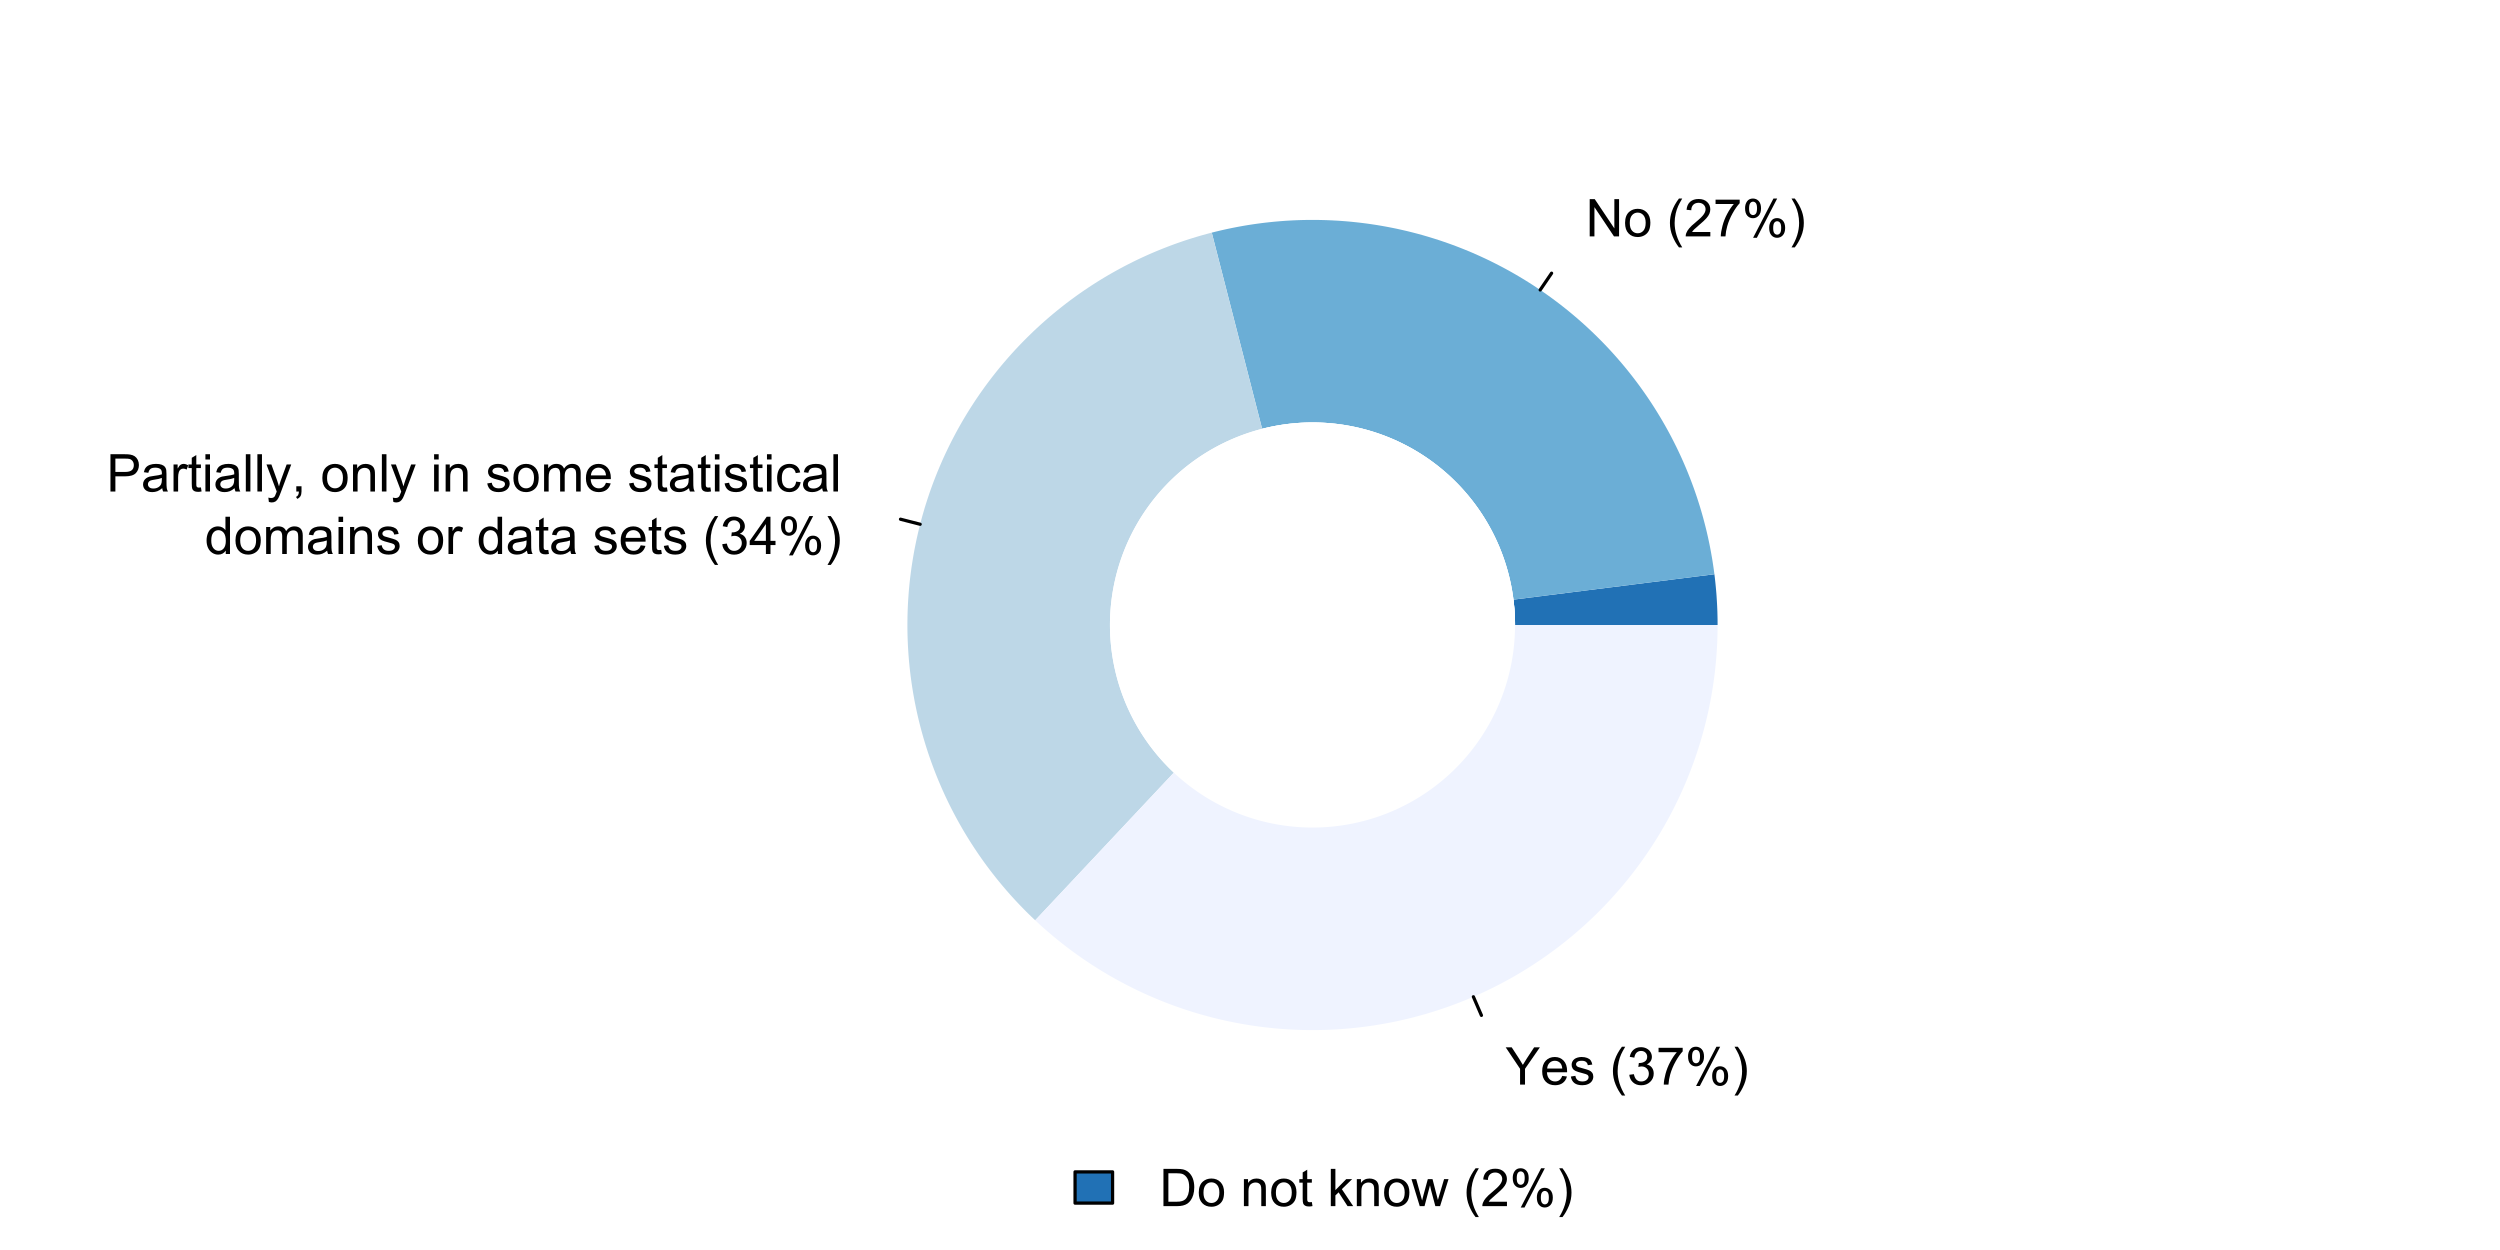 <?xml version="1.0" encoding="UTF-8"?>
<svg xmlns="http://www.w3.org/2000/svg" xmlns:xlink="http://www.w3.org/1999/xlink" width="576pt" height="288pt" viewBox="0 0 576 288" version="1.1">
<defs>
<g>
<symbol overflow="visible" id="glyph0-0">
<path style="stroke:none;" d="M 1.5 0 L 1.5 -7.5 L 7.5 -7.5 L 7.5 0 Z M 1.688 -0.188 L 7.312 -0.188 L 7.312 -7.312 L 1.688 -7.312 Z M 1.688 -0.188 "/>
</symbol>
<symbol overflow="visible" id="glyph0-1">
<path style="stroke:none;" d="M 0.914 0 L 0.914 -8.59 L 2.078 -8.59 L 6.594 -1.844 L 6.594 -8.59 L 7.68 -8.59 L 7.68 0 L 6.516 0 L 2.004 -6.75 L 2.004 0 Z M 0.914 0 "/>
</symbol>
<symbol overflow="visible" id="glyph0-2">
<path style="stroke:none;" d="M 0.398 -3.109 C 0.398 -4.262 0.719 -5.117 1.359 -5.672 C 1.895 -6.133 2.547 -6.363 3.316 -6.363 C 4.172 -6.363 4.871 -6.082 5.414 -5.52 C 5.953 -4.957 6.223 -4.184 6.227 -3.199 C 6.223 -2.398 6.102 -1.766 5.867 -1.309 C 5.625 -0.848 5.277 -0.492 4.82 -0.238 C 4.359 0.016 3.859 0.141 3.316 0.141 C 2.441 0.141 1.734 -0.137 1.203 -0.695 C 0.664 -1.254 0.398 -2.059 0.398 -3.109 Z M 1.484 -3.109 C 1.48 -2.309 1.656 -1.711 2.004 -1.32 C 2.348 -0.922 2.785 -0.727 3.316 -0.727 C 3.84 -0.727 4.273 -0.926 4.621 -1.324 C 4.969 -1.723 5.145 -2.328 5.145 -3.148 C 5.145 -3.914 4.969 -4.496 4.617 -4.895 C 4.266 -5.289 3.832 -5.488 3.316 -5.492 C 2.785 -5.488 2.348 -5.293 2.004 -4.898 C 1.656 -4.5 1.48 -3.902 1.484 -3.109 Z M 1.484 -3.109 "/>
</symbol>
<symbol overflow="visible" id="glyph0-3">
<path style="stroke:none;" d=""/>
</symbol>
<symbol overflow="visible" id="glyph0-4">
<path style="stroke:none;" d="M 2.805 2.523 C 2.223 1.785 1.73 0.93 1.328 -0.055 C 0.926 -1.035 0.727 -2.055 0.727 -3.109 C 0.727 -4.039 0.875 -4.93 1.18 -5.781 C 1.523 -6.77 2.066 -7.754 2.805 -8.734 L 3.562 -8.734 C 3.086 -7.918 2.773 -7.34 2.625 -6.996 C 2.383 -6.457 2.195 -5.895 2.062 -5.309 C 1.895 -4.574 1.809 -3.84 1.812 -3.105 C 1.809 -1.227 2.395 0.648 3.562 2.523 Z M 2.805 2.523 "/>
</symbol>
<symbol overflow="visible" id="glyph0-5">
<path style="stroke:none;" d="M 6.039 -1.016 L 6.039 0 L 0.363 0 C 0.355 -0.254 0.395 -0.496 0.484 -0.734 C 0.629 -1.117 0.859 -1.5 1.18 -1.875 C 1.492 -2.25 1.953 -2.684 2.562 -3.176 C 3.492 -3.941 4.125 -4.547 4.453 -4.992 C 4.781 -5.438 4.945 -5.859 4.945 -6.266 C 4.945 -6.68 4.793 -7.031 4.496 -7.32 C 4.191 -7.602 3.805 -7.746 3.328 -7.75 C 2.82 -7.746 2.414 -7.594 2.109 -7.293 C 1.805 -6.984 1.648 -6.562 1.648 -6.031 L 0.562 -6.141 C 0.633 -6.945 0.91 -7.559 1.398 -7.988 C 1.879 -8.41 2.531 -8.625 3.352 -8.625 C 4.172 -8.625 4.824 -8.395 5.309 -7.938 C 5.789 -7.48 6.027 -6.914 6.031 -6.242 C 6.027 -5.895 5.957 -5.559 5.82 -5.227 C 5.676 -4.891 5.441 -4.539 5.117 -4.176 C 4.789 -3.805 4.25 -3.301 3.492 -2.664 C 2.859 -2.129 2.453 -1.77 2.273 -1.582 C 2.094 -1.395 1.945 -1.203 1.828 -1.016 Z M 6.039 -1.016 "/>
</symbol>
<symbol overflow="visible" id="glyph0-6">
<path style="stroke:none;" d="M 0.57 -7.465 L 0.57 -8.477 L 6.129 -8.477 L 6.129 -7.656 C 5.582 -7.074 5.039 -6.301 4.5 -5.336 C 3.961 -4.371 3.547 -3.379 3.258 -2.359 C 3.047 -1.637 2.91 -0.852 2.852 0 L 1.77 0 C 1.781 -0.676 1.914 -1.492 2.168 -2.449 C 2.418 -3.402 2.781 -4.324 3.258 -5.215 C 3.734 -6.105 4.238 -6.855 4.773 -7.465 Z M 0.57 -7.465 "/>
</symbol>
<symbol overflow="visible" id="glyph0-7">
<path style="stroke:none;" d="M 0.695 -6.527 C 0.691 -7.137 0.848 -7.656 1.16 -8.09 C 1.469 -8.516 1.914 -8.73 2.5 -8.734 C 3.039 -8.73 3.484 -8.539 3.84 -8.156 C 4.191 -7.773 4.371 -7.207 4.371 -6.461 C 4.371 -5.734 4.191 -5.176 3.832 -4.785 C 3.473 -4.391 3.031 -4.195 2.516 -4.195 C 1.992 -4.195 1.559 -4.387 1.215 -4.773 C 0.863 -5.16 0.691 -5.746 0.695 -6.527 Z M 2.531 -8.008 C 2.27 -8.004 2.051 -7.891 1.879 -7.668 C 1.703 -7.438 1.617 -7.023 1.617 -6.422 C 1.617 -5.867 1.703 -5.477 1.879 -5.258 C 2.055 -5.031 2.273 -4.922 2.531 -4.922 C 2.797 -4.922 3.016 -5.035 3.191 -5.262 C 3.363 -5.488 3.449 -5.902 3.453 -6.504 C 3.449 -7.059 3.363 -7.445 3.188 -7.672 C 3.008 -7.891 2.789 -8.004 2.531 -8.008 Z M 2.539 0.316 L 7.234 -8.734 L 8.094 -8.734 L 3.41 0.316 Z M 6.25 -2.016 C 6.246 -2.633 6.402 -3.152 6.715 -3.582 C 7.023 -4.008 7.473 -4.223 8.062 -4.227 C 8.602 -4.223 9.047 -4.031 9.398 -3.648 C 9.75 -3.262 9.926 -2.695 9.93 -1.953 C 9.926 -1.219 9.746 -0.66 9.395 -0.27 C 9.035 0.121 8.594 0.316 8.07 0.316 C 7.547 0.316 7.113 0.125 6.77 -0.266 C 6.418 -0.652 6.246 -1.238 6.25 -2.016 Z M 8.094 -3.5 C 7.824 -3.496 7.605 -3.383 7.434 -3.16 C 7.258 -2.93 7.172 -2.516 7.172 -1.91 C 7.172 -1.363 7.258 -0.977 7.434 -0.75 C 7.609 -0.523 7.828 -0.41 8.086 -0.41 C 8.355 -0.41 8.574 -0.523 8.75 -0.75 C 8.922 -0.977 9.012 -1.391 9.012 -1.992 C 9.012 -2.547 8.922 -2.934 8.746 -3.16 C 8.57 -3.383 8.352 -3.496 8.094 -3.5 Z M 8.094 -3.5 "/>
</symbol>
<symbol overflow="visible" id="glyph0-8">
<path style="stroke:none;" d="M 1.484 2.523 L 0.727 2.523 C 1.891 0.648 2.473 -1.227 2.477 -3.105 C 2.473 -3.84 2.391 -4.566 2.227 -5.289 C 2.094 -5.875 1.906 -6.438 1.672 -6.977 C 1.516 -7.328 1.203 -7.914 0.727 -8.734 L 1.484 -8.734 C 2.215 -7.754 2.758 -6.77 3.109 -5.781 C 3.41 -4.93 3.562 -4.039 3.562 -3.109 C 3.562 -2.055 3.359 -1.035 2.957 -0.055 C 2.551 0.93 2.059 1.785 1.484 2.523 Z M 1.484 2.523 "/>
</symbol>
<symbol overflow="visible" id="glyph0-9">
<path style="stroke:none;" d="M 0.926 0 L 0.926 -8.59 L 4.164 -8.59 C 4.734 -8.59 5.172 -8.562 5.473 -8.508 C 5.895 -8.438 6.246 -8.301 6.531 -8.105 C 6.816 -7.906 7.047 -7.633 7.223 -7.277 C 7.395 -6.918 7.48 -6.527 7.484 -6.105 C 7.48 -5.371 7.25 -4.75 6.785 -4.25 C 6.316 -3.742 5.477 -3.492 4.266 -3.492 L 2.062 -3.492 L 2.062 0 Z M 2.062 -4.508 L 4.281 -4.508 C 5.012 -4.504 5.535 -4.641 5.848 -4.918 C 6.156 -5.188 6.309 -5.574 6.312 -6.07 C 6.309 -6.43 6.219 -6.734 6.039 -6.992 C 5.855 -7.242 5.617 -7.414 5.32 -7.5 C 5.125 -7.551 4.77 -7.574 4.258 -7.578 L 2.062 -7.578 Z M 2.062 -4.508 "/>
</symbol>
<symbol overflow="visible" id="glyph0-10">
<path style="stroke:none;" d="M 4.852 -0.766 C 4.461 -0.434 4.082 -0.199 3.723 -0.062 C 3.355 0.074 2.969 0.141 2.562 0.141 C 1.875 0.141 1.352 -0.023 0.984 -0.359 C 0.617 -0.688 0.434 -1.117 0.434 -1.641 C 0.434 -1.945 0.5 -2.223 0.641 -2.473 C 0.777 -2.723 0.961 -2.926 1.188 -3.082 C 1.41 -3.234 1.664 -3.348 1.945 -3.43 C 2.152 -3.477 2.465 -3.531 2.883 -3.586 C 3.734 -3.688 4.359 -3.809 4.766 -3.949 C 4.766 -4.09 4.77 -4.18 4.77 -4.227 C 4.77 -4.648 4.668 -4.953 4.469 -5.133 C 4.199 -5.371 3.801 -5.488 3.27 -5.492 C 2.77 -5.488 2.402 -5.402 2.168 -5.23 C 1.934 -5.055 1.758 -4.746 1.648 -4.305 L 0.617 -4.445 C 0.707 -4.887 0.863 -5.242 1.078 -5.516 C 1.289 -5.781 1.598 -5.992 2.008 -6.141 C 2.41 -6.289 2.883 -6.363 3.422 -6.363 C 3.953 -6.363 4.383 -6.301 4.715 -6.176 C 5.047 -6.051 5.293 -5.891 5.449 -5.703 C 5.605 -5.512 5.715 -5.273 5.777 -4.984 C 5.809 -4.805 5.824 -4.48 5.828 -4.016 L 5.828 -2.609 C 5.824 -1.625 5.848 -1.004 5.895 -0.746 C 5.941 -0.484 6.031 -0.238 6.164 0 L 5.062 0 C 4.953 -0.219 4.883 -0.473 4.852 -0.766 Z M 4.766 -3.125 C 4.375 -2.965 3.801 -2.832 3.039 -2.727 C 2.605 -2.66 2.301 -2.59 2.121 -2.516 C 1.941 -2.434 1.801 -2.32 1.703 -2.172 C 1.605 -2.02 1.559 -1.852 1.559 -1.672 C 1.559 -1.387 1.664 -1.152 1.875 -0.969 C 2.086 -0.777 2.398 -0.684 2.812 -0.688 C 3.219 -0.684 3.578 -0.773 3.895 -0.953 C 4.211 -1.129 4.445 -1.371 4.594 -1.68 C 4.707 -1.918 4.762 -2.27 4.766 -2.734 Z M 4.766 -3.125 "/>
</symbol>
<symbol overflow="visible" id="glyph0-11">
<path style="stroke:none;" d="M 0.781 0 L 0.781 -6.223 L 1.727 -6.223 L 1.727 -5.281 C 1.969 -5.719 2.191 -6.012 2.398 -6.152 C 2.602 -6.293 2.828 -6.363 3.078 -6.363 C 3.43 -6.363 3.793 -6.25 4.16 -6.023 L 3.797 -5.047 C 3.539 -5.195 3.281 -5.273 3.023 -5.273 C 2.793 -5.273 2.586 -5.203 2.402 -5.066 C 2.215 -4.926 2.082 -4.734 2.008 -4.488 C 1.891 -4.113 1.832 -3.703 1.836 -3.258 L 1.836 0 Z M 0.781 0 "/>
</symbol>
<symbol overflow="visible" id="glyph0-12">
<path style="stroke:none;" d="M 3.094 -0.945 L 3.246 -0.012 C 2.949 0.051 2.684 0.082 2.449 0.082 C 2.066 0.082 1.77 0.023 1.559 -0.098 C 1.348 -0.219 1.199 -0.379 1.113 -0.578 C 1.027 -0.773 0.984 -1.188 0.984 -1.82 L 0.984 -5.402 L 0.211 -5.402 L 0.211 -6.223 L 0.984 -6.223 L 0.984 -7.766 L 2.031 -8.398 L 2.031 -6.223 L 3.094 -6.223 L 3.094 -5.402 L 2.031 -5.402 L 2.031 -1.766 C 2.027 -1.461 2.047 -1.27 2.086 -1.184 C 2.125 -1.098 2.184 -1.027 2.27 -0.977 C 2.352 -0.926 2.473 -0.902 2.633 -0.902 C 2.742 -0.902 2.898 -0.914 3.094 -0.945 Z M 3.094 -0.945 "/>
</symbol>
<symbol overflow="visible" id="glyph0-13">
<path style="stroke:none;" d="M 0.797 -7.375 L 0.797 -8.59 L 1.852 -8.59 L 1.852 -7.375 Z M 0.797 0 L 0.797 -6.223 L 1.852 -6.223 L 1.852 0 Z M 0.797 0 "/>
</symbol>
<symbol overflow="visible" id="glyph0-14">
<path style="stroke:none;" d="M 0.766 0 L 0.766 -8.59 L 1.82 -8.59 L 1.82 0 Z M 0.766 0 "/>
</symbol>
<symbol overflow="visible" id="glyph0-15">
<path style="stroke:none;" d="M 0.742 2.398 L 0.625 1.406 C 0.855 1.469 1.059 1.5 1.23 1.5 C 1.465 1.5 1.652 1.461 1.793 1.383 C 1.934 1.305 2.047 1.195 2.141 1.055 C 2.203 0.949 2.312 0.688 2.461 0.27 C 2.48 0.207 2.512 0.121 2.555 0.012 L 0.195 -6.223 L 1.328 -6.223 L 2.625 -2.617 C 2.789 -2.16 2.938 -1.68 3.078 -1.18 C 3.195 -1.66 3.34 -2.133 3.508 -2.594 L 4.84 -6.223 L 5.895 -6.223 L 3.527 0.105 C 3.273 0.789 3.074 1.258 2.938 1.516 C 2.746 1.863 2.531 2.117 2.293 2.281 C 2.047 2.438 1.758 2.52 1.422 2.523 C 1.215 2.52 0.988 2.477 0.742 2.398 Z M 0.742 2.398 "/>
</symbol>
<symbol overflow="visible" id="glyph0-16">
<path style="stroke:none;" d="M 1.066 0 L 1.066 -1.203 L 2.266 -1.203 L 2.266 0 C 2.262 0.441 2.184 0.797 2.031 1.07 C 1.871 1.34 1.625 1.551 1.289 1.699 L 0.996 1.25 C 1.215 1.148 1.379 1.004 1.488 0.816 C 1.594 0.621 1.652 0.352 1.664 0 Z M 1.066 0 "/>
</symbol>
<symbol overflow="visible" id="glyph0-17">
<path style="stroke:none;" d="M 0.789 0 L 0.789 -6.223 L 1.742 -6.223 L 1.742 -5.336 C 2.195 -6.02 2.855 -6.363 3.719 -6.363 C 4.09 -6.363 4.434 -6.293 4.754 -6.16 C 5.066 -6.023 5.305 -5.848 5.461 -5.633 C 5.617 -5.41 5.727 -5.152 5.789 -4.852 C 5.828 -4.656 5.848 -4.312 5.848 -3.828 L 5.848 0 L 4.793 0 L 4.793 -3.785 C 4.793 -4.215 4.75 -4.535 4.668 -4.75 C 4.586 -4.961 4.441 -5.129 4.234 -5.258 C 4.023 -5.383 3.777 -5.449 3.5 -5.449 C 3.047 -5.449 2.66 -5.305 2.332 -5.02 C 2.004 -4.734 1.84 -4.195 1.844 -3.398 L 1.844 0 Z M 0.789 0 "/>
</symbol>
<symbol overflow="visible" id="glyph0-18">
<path style="stroke:none;" d="M 0.367 -1.859 L 1.414 -2.023 C 1.469 -1.602 1.633 -1.281 1.902 -1.059 C 2.168 -0.836 2.543 -0.727 3.023 -0.727 C 3.508 -0.727 3.867 -0.824 4.102 -1.023 C 4.336 -1.219 4.453 -1.449 4.453 -1.719 C 4.453 -1.953 4.348 -2.141 4.141 -2.281 C 3.996 -2.371 3.637 -2.492 3.062 -2.637 C 2.289 -2.832 1.754 -3 1.457 -3.145 C 1.156 -3.285 0.93 -3.48 0.777 -3.734 C 0.621 -3.984 0.543 -4.266 0.547 -4.57 C 0.543 -4.844 0.605 -5.098 0.734 -5.34 C 0.859 -5.574 1.035 -5.773 1.254 -5.93 C 1.418 -6.047 1.641 -6.148 1.926 -6.234 C 2.207 -6.32 2.512 -6.363 2.836 -6.363 C 3.324 -6.363 3.75 -6.293 4.121 -6.152 C 4.488 -6.012 4.762 -5.82 4.938 -5.578 C 5.113 -5.336 5.234 -5.016 5.305 -4.617 L 4.273 -4.477 C 4.223 -4.797 4.086 -5.047 3.863 -5.227 C 3.637 -5.406 3.32 -5.496 2.914 -5.496 C 2.426 -5.496 2.082 -5.414 1.875 -5.254 C 1.664 -5.094 1.559 -4.906 1.562 -4.695 C 1.559 -4.555 1.602 -4.434 1.695 -4.324 C 1.773 -4.211 1.91 -4.117 2.098 -4.043 C 2.203 -4.004 2.512 -3.914 3.031 -3.773 C 3.773 -3.574 4.293 -3.41 4.59 -3.285 C 4.879 -3.156 5.113 -2.973 5.285 -2.73 C 5.453 -2.488 5.535 -2.188 5.539 -1.828 C 5.535 -1.477 5.434 -1.145 5.23 -0.832 C 5.023 -0.52 4.727 -0.277 4.34 -0.113 C 3.953 0.059 3.516 0.141 3.031 0.141 C 2.219 0.141 1.602 -0.027 1.18 -0.363 C 0.754 -0.699 0.484 -1.195 0.367 -1.859 Z M 0.367 -1.859 "/>
</symbol>
<symbol overflow="visible" id="glyph0-19">
<path style="stroke:none;" d="M 0.789 0 L 0.789 -6.223 L 1.734 -6.223 L 1.734 -5.352 C 1.93 -5.648 2.188 -5.895 2.512 -6.082 C 2.836 -6.27 3.207 -6.363 3.621 -6.363 C 4.082 -6.363 4.457 -6.266 4.754 -6.074 C 5.043 -5.883 5.254 -5.617 5.379 -5.273 C 5.871 -6 6.512 -6.363 7.301 -6.363 C 7.918 -6.363 8.391 -6.191 8.723 -5.848 C 9.055 -5.504 9.223 -4.977 9.223 -4.273 L 9.223 0 L 8.172 0 L 8.172 -3.922 C 8.168 -4.34 8.133 -4.645 8.07 -4.832 C 8 -5.016 7.879 -5.164 7.699 -5.277 C 7.52 -5.391 7.309 -5.449 7.066 -5.449 C 6.629 -5.449 6.266 -5.301 5.977 -5.012 C 5.688 -4.719 5.543 -4.254 5.543 -3.617 L 5.543 0 L 4.488 0 L 4.488 -4.043 C 4.488 -4.512 4.402 -4.863 4.23 -5.098 C 4.059 -5.332 3.777 -5.449 3.387 -5.449 C 3.09 -5.449 2.812 -5.371 2.562 -5.215 C 2.309 -5.059 2.129 -4.828 2.016 -4.527 C 1.898 -4.227 1.84 -3.793 1.844 -3.227 L 1.844 0 Z M 0.789 0 "/>
</symbol>
<symbol overflow="visible" id="glyph0-20">
<path style="stroke:none;" d="M 5.051 -2.004 L 6.141 -1.867 C 5.969 -1.23 5.648 -0.738 5.184 -0.387 C 4.719 -0.035 4.125 0.141 3.406 0.141 C 2.492 0.141 1.77 -0.137 1.238 -0.699 C 0.699 -1.254 0.434 -2.043 0.438 -3.059 C 0.434 -4.105 0.703 -4.918 1.246 -5.496 C 1.781 -6.074 2.48 -6.363 3.344 -6.363 C 4.176 -6.363 4.855 -6.078 5.383 -5.512 C 5.91 -4.945 6.176 -4.148 6.176 -3.125 C 6.176 -3.059 6.172 -2.965 6.172 -2.844 L 1.531 -2.844 C 1.562 -2.156 1.758 -1.633 2.109 -1.27 C 2.457 -0.906 2.891 -0.727 3.41 -0.727 C 3.797 -0.727 4.125 -0.828 4.402 -1.031 C 4.672 -1.234 4.891 -1.559 5.051 -2.004 Z M 1.586 -3.711 L 5.062 -3.711 C 5.016 -4.227 4.883 -4.621 4.664 -4.887 C 4.328 -5.293 3.891 -5.496 3.359 -5.496 C 2.871 -5.496 2.465 -5.332 2.137 -5.008 C 1.805 -4.684 1.621 -4.25 1.586 -3.711 Z M 1.586 -3.711 "/>
</symbol>
<symbol overflow="visible" id="glyph0-21">
<path style="stroke:none;" d="M 4.852 -2.281 L 5.891 -2.145 C 5.773 -1.426 5.484 -0.863 5.02 -0.465 C 4.551 -0.059 3.977 0.141 3.297 0.141 C 2.445 0.141 1.762 -0.137 1.246 -0.695 C 0.727 -1.25 0.469 -2.047 0.469 -3.086 C 0.469 -3.754 0.578 -4.344 0.801 -4.852 C 1.023 -5.355 1.363 -5.73 1.816 -5.984 C 2.27 -6.234 2.766 -6.363 3.305 -6.363 C 3.98 -6.363 4.531 -6.191 4.965 -5.848 C 5.391 -5.504 5.668 -5.02 5.789 -4.395 L 4.766 -4.234 C 4.664 -4.652 4.492 -4.969 4.246 -5.18 C 3.996 -5.391 3.695 -5.496 3.344 -5.496 C 2.809 -5.496 2.379 -5.305 2.051 -4.922 C 1.719 -4.539 1.551 -3.938 1.555 -3.117 C 1.551 -2.281 1.711 -1.672 2.035 -1.293 C 2.352 -0.914 2.77 -0.727 3.289 -0.727 C 3.695 -0.727 4.043 -0.852 4.324 -1.105 C 4.602 -1.359 4.777 -1.75 4.852 -2.281 Z M 4.852 -2.281 "/>
</symbol>
<symbol overflow="visible" id="glyph0-22">
<path style="stroke:none;" d="M 4.828 0 L 4.828 -0.785 C 4.43 -0.168 3.848 0.141 3.086 0.141 C 2.59 0.141 2.133 0.004 1.719 -0.27 C 1.297 -0.543 0.977 -0.922 0.75 -1.414 C 0.523 -1.898 0.41 -2.465 0.41 -3.105 C 0.41 -3.727 0.512 -4.289 0.719 -4.797 C 0.926 -5.301 1.238 -5.688 1.652 -5.957 C 2.066 -6.227 2.527 -6.363 3.039 -6.363 C 3.41 -6.363 3.746 -6.281 4.043 -6.125 C 4.336 -5.965 4.574 -5.762 4.758 -5.508 L 4.758 -8.59 L 5.805 -8.59 L 5.805 0 Z M 1.492 -3.105 C 1.488 -2.309 1.656 -1.711 1.996 -1.316 C 2.328 -0.922 2.727 -0.727 3.188 -0.727 C 3.648 -0.727 4.039 -0.914 4.359 -1.293 C 4.68 -1.668 4.84 -2.242 4.844 -3.016 C 4.84 -3.867 4.676 -4.492 4.352 -4.895 C 4.02 -5.289 3.617 -5.488 3.141 -5.492 C 2.672 -5.488 2.277 -5.297 1.965 -4.918 C 1.645 -4.531 1.488 -3.93 1.492 -3.105 Z M 1.492 -3.105 "/>
</symbol>
<symbol overflow="visible" id="glyph0-23">
<path style="stroke:none;" d="M 0.504 -2.266 L 1.559 -2.406 C 1.68 -1.809 1.883 -1.379 2.176 -1.113 C 2.465 -0.848 2.82 -0.715 3.242 -0.719 C 3.734 -0.715 4.152 -0.887 4.496 -1.234 C 4.832 -1.574 5.004 -2 5.008 -2.516 C 5.004 -2.996 4.848 -3.395 4.535 -3.711 C 4.219 -4.023 3.816 -4.184 3.328 -4.184 C 3.129 -4.184 2.879 -4.145 2.586 -4.066 L 2.703 -4.992 C 2.766 -4.984 2.824 -4.98 2.871 -4.98 C 3.32 -4.98 3.723 -5.098 4.086 -5.332 C 4.441 -5.566 4.621 -5.926 4.625 -6.414 C 4.621 -6.801 4.492 -7.121 4.23 -7.375 C 3.965 -7.629 3.625 -7.758 3.219 -7.758 C 2.805 -7.758 2.465 -7.629 2.191 -7.371 C 1.918 -7.113 1.742 -6.727 1.664 -6.211 L 0.609 -6.398 C 0.738 -7.105 1.031 -7.652 1.488 -8.043 C 1.941 -8.43 2.508 -8.625 3.195 -8.625 C 3.66 -8.625 4.094 -8.523 4.488 -8.324 C 4.879 -8.121 5.18 -7.848 5.391 -7.5 C 5.602 -7.148 5.707 -6.777 5.707 -6.391 C 5.707 -6.02 5.605 -5.684 5.406 -5.379 C 5.207 -5.074 4.914 -4.832 4.523 -4.652 C 5.031 -4.535 5.426 -4.289 5.707 -3.922 C 5.988 -3.547 6.129 -3.086 6.129 -2.539 C 6.129 -1.785 5.855 -1.148 5.309 -0.629 C 4.762 -0.105 4.07 0.152 3.234 0.152 C 2.477 0.152 1.848 -0.07 1.355 -0.52 C 0.855 -0.969 0.574 -1.551 0.504 -2.266 Z M 0.504 -2.266 "/>
</symbol>
<symbol overflow="visible" id="glyph0-24">
<path style="stroke:none;" d="M 3.879 0 L 3.879 -2.055 L 0.152 -2.055 L 0.152 -3.023 L 4.07 -8.59 L 4.934 -8.59 L 4.934 -3.023 L 6.094 -3.023 L 6.094 -2.055 L 4.934 -2.055 L 4.934 0 Z M 3.879 -3.023 L 3.879 -6.898 L 1.188 -3.023 Z M 3.879 -3.023 "/>
</symbol>
<symbol overflow="visible" id="glyph0-25">
<path style="stroke:none;" d="M 3.344 0 L 3.344 -3.641 L 0.035 -8.59 L 1.418 -8.59 L 3.109 -6 C 3.418 -5.516 3.711 -5.031 3.984 -4.547 C 4.242 -4.992 4.555 -5.496 4.922 -6.062 L 6.586 -8.59 L 7.91 -8.59 L 4.484 -3.641 L 4.484 0 Z M 3.344 0 "/>
</symbol>
<symbol overflow="visible" id="glyph0-26">
<path style="stroke:none;" d="M 0.926 0 L 0.926 -8.59 L 3.883 -8.59 C 4.551 -8.59 5.062 -8.547 5.414 -8.469 C 5.906 -8.352 6.324 -8.148 6.672 -7.852 C 7.121 -7.469 7.461 -6.977 7.688 -6.383 C 7.914 -5.785 8.027 -5.105 8.027 -4.344 C 8.027 -3.688 7.949 -3.109 7.797 -2.605 C 7.645 -2.102 7.449 -1.684 7.211 -1.355 C 6.973 -1.02 6.711 -0.762 6.43 -0.574 C 6.145 -0.387 5.805 -0.242 5.406 -0.145 C 5.004 -0.047 4.543 0 4.023 0 Z M 2.062 -1.016 L 3.898 -1.016 C 4.461 -1.012 4.906 -1.066 5.227 -1.172 C 5.547 -1.273 5.805 -1.422 6 -1.617 C 6.27 -1.887 6.477 -2.246 6.629 -2.703 C 6.777 -3.156 6.855 -3.711 6.855 -4.359 C 6.855 -5.258 6.707 -5.945 6.41 -6.43 C 6.113 -6.91 5.754 -7.234 5.336 -7.398 C 5.031 -7.516 4.543 -7.574 3.867 -7.578 L 2.062 -7.578 Z M 2.062 -1.016 "/>
</symbol>
<symbol overflow="visible" id="glyph0-27">
<path style="stroke:none;" d="M 0.797 0 L 0.797 -8.59 L 1.852 -8.59 L 1.852 -3.691 L 4.348 -6.223 L 5.711 -6.223 L 3.336 -3.914 L 5.953 0 L 4.652 0 L 2.594 -3.18 L 1.852 -2.469 L 1.852 0 Z M 0.797 0 "/>
</symbol>
<symbol overflow="visible" id="glyph0-28">
<path style="stroke:none;" d="M 1.938 0 L 0.035 -6.223 L 1.125 -6.223 L 2.117 -2.633 L 2.484 -1.297 C 2.5 -1.359 2.605 -1.789 2.805 -2.578 L 3.797 -6.223 L 4.883 -6.223 L 5.812 -2.613 L 6.125 -1.422 L 6.48 -2.625 L 7.547 -6.223 L 8.57 -6.223 L 6.625 0 L 5.531 0 L 4.539 -3.727 L 4.301 -4.789 L 3.039 0 Z M 1.938 0 "/>
</symbol>
</g>
</defs>
<g id="surface4169">
<rect x="0" y="0" width="576" height="288" style="fill:rgb(100%,100%,100%);fill-opacity:1;stroke:none;"/>
<path style=" stroke:none;fill-rule:nonzero;fill:rgb(12.941%,44.314%,70.98%);fill-opacity:1;" d="M 395.734 144 L 395.727 142.766 L 395.715 142.148 L 395.684 140.914 L 395.66 140.297 L 395.633 139.68 L 395.602 139.062 L 395.566 138.449 L 395.488 137.215 L 395.441 136.602 L 395.387 135.984 L 395.332 135.371 L 395.273 134.754 L 395.211 134.141 L 395.145 133.527 L 395.074 132.914 L 394.996 132.301 L 302.398 144 Z M 395.734 144 "/>
<path style=" stroke:none;fill-rule:nonzero;fill:rgb(100%,100%,100%);fill-opacity:1;" d="M 349.066 144 L 348.918 140.293 L 348.477 136.609 L 347.746 132.969 L 346.727 129.402 L 345.426 125.926 L 343.852 122.566 L 342.02 119.34 L 339.934 116.27 L 337.613 113.375 L 335.07 110.676 L 332.316 108.184 L 329.379 105.922 L 326.266 103.898 L 323.004 102.129 L 319.613 100.625 L 316.113 99.395 L 312.527 98.445 L 308.875 97.785 L 305.184 97.418 L 301.473 97.344 L 297.77 97.562 L 294.094 98.078 L 290.473 98.883 L 286.926 99.973 L 283.477 101.344 L 280.145 102.98 L 276.957 104.879 L 273.93 107.023 L 271.082 109.402 L 268.434 112 L 265.996 114.801 L 263.793 117.785 L 261.832 120.934 L 260.129 124.23 L 258.691 127.652 L 257.531 131.176 L 256.652 134.781 L 256.066 138.445 L 255.77 142.145 L 255.77 145.855 L 256.066 149.555 L 256.652 153.219 L 257.531 156.824 L 258.691 160.348 L 260.129 163.77 L 261.832 167.066 L 263.793 170.215 L 265.996 173.199 L 268.434 176 L 271.082 178.598 L 273.93 180.977 L 276.957 183.121 L 280.145 185.02 L 283.477 186.656 L 286.926 188.027 L 290.473 189.117 L 294.094 189.922 L 297.77 190.438 L 301.473 190.656 L 305.184 190.582 L 308.875 190.215 L 312.527 189.555 L 316.113 188.605 L 319.613 187.375 L 323.004 185.871 L 326.266 184.102 L 329.379 182.078 L 332.316 179.816 L 335.07 177.324 L 337.613 174.625 L 339.934 171.73 L 342.02 168.66 L 343.852 165.434 L 345.426 162.074 L 346.727 158.598 L 347.746 155.031 L 348.477 151.391 L 348.918 147.707 Z M 349.066 144 "/>
<path style=" stroke:none;fill-rule:nonzero;fill:rgb(41.961%,68.235%,83.922%);fill-opacity:1;" d="M 394.996 132.301 L 394.922 131.715 L 394.844 131.133 L 394.672 129.961 L 394.582 129.379 L 394.488 128.793 L 394.285 127.629 L 394.18 127.047 L 394.07 126.469 L 393.961 125.887 L 393.844 125.309 L 393.723 124.73 L 393.473 123.574 L 393.207 122.426 L 392.926 121.277 L 392.777 120.703 L 392.629 120.133 L 392.477 119.562 L 392.32 118.992 L 392.16 118.422 L 391.996 117.855 L 391.66 116.723 L 391.484 116.16 L 391.125 115.035 L 390.941 114.473 L 390.559 113.355 L 390.363 112.797 L 390.164 112.242 L 389.961 111.684 L 389.754 111.133 L 389.543 110.578 L 389.332 110.027 L 389.113 109.48 L 388.895 108.93 L 388.672 108.383 L 388.445 107.84 L 388.211 107.293 L 387.98 106.754 L 387.742 106.211 L 387.258 105.133 L 386.758 104.062 L 386.504 103.531 L 386.246 102.996 L 385.984 102.469 L 385.719 101.941 L 385.18 100.887 L 384.906 100.363 L 384.629 99.844 L 384.348 99.324 L 384.062 98.805 L 383.773 98.289 L 383.484 97.777 L 382.891 96.754 L 382.59 96.246 L 382.285 95.738 L 381.98 95.234 L 381.668 94.73 L 381.355 94.23 L 381.039 93.73 L 380.398 92.738 L 380.07 92.246 L 379.742 91.758 L 379.41 91.27 L 379.074 90.781 L 378.734 90.297 L 378.395 89.816 L 378.051 89.336 L 377.703 88.855 L 377.352 88.383 L 376.641 87.438 L 376.281 86.969 L 375.918 86.5 L 375.555 86.039 L 375.184 85.574 L 374.441 84.66 L 374.062 84.203 L 373.684 83.75 L 373.301 83.301 L 372.527 82.41 L 372.133 81.965 L 371.742 81.527 L 370.945 80.652 L 370.543 80.219 L 370.137 79.789 L 369.73 79.363 L 369.32 78.938 L 368.906 78.516 L 368.07 77.68 L 367.227 76.852 L 366.801 76.445 L 366.371 76.039 L 365.938 75.633 L 365.07 74.836 L 364.188 74.047 L 363.742 73.656 L 363.297 73.27 L 362.398 72.504 L 361.945 72.129 L 361.488 71.75 L 360.566 71.008 L 360.105 70.645 L 359.641 70.277 L 358.703 69.559 L 358.23 69.207 L 357.754 68.852 L 357.277 68.504 L 356.316 67.816 L 355.836 67.477 L 354.859 66.805 L 354.371 66.477 L 353.879 66.148 L 353.387 65.824 L 352.891 65.504 L 352.391 65.184 L 351.391 64.559 L 350.887 64.25 L 349.871 63.641 L 349.363 63.344 L 348.852 63.047 L 348.34 62.754 L 347.824 62.465 L 347.305 62.18 L 346.789 61.898 L 346.266 61.617 L 345.746 61.344 L 345.219 61.07 L 344.695 60.801 L 344.168 60.535 L 343.637 60.27 L 342.574 59.754 L 341.504 59.254 L 340.969 59.008 L 340.43 58.766 L 339.887 58.527 L 339.348 58.289 L 338.805 58.059 L 338.258 57.828 L 337.164 57.383 L 336.617 57.164 L 336.066 56.949 L 335.516 56.738 L 334.406 56.324 L 333.852 56.125 L 332.734 55.734 L 332.176 55.543 L 331.617 55.355 L 330.492 54.996 L 329.926 54.82 L 329.363 54.645 L 328.797 54.477 L 328.23 54.312 L 327.66 54.148 L 326.52 53.836 L 325.379 53.539 L 324.805 53.395 L 324.23 53.254 L 323.082 52.988 L 321.926 52.73 L 321.348 52.609 L 320.77 52.492 L 320.191 52.379 L 319.609 52.266 L 318.445 52.055 L 317.281 51.859 L 316.699 51.77 L 316.113 51.68 L 315.527 51.594 L 314.945 51.512 L 313.773 51.363 L 313.184 51.293 L 312.598 51.227 L 312.012 51.164 L 311.422 51.105 L 310.836 51.047 L 310.246 50.996 L 309.656 50.949 L 309.066 50.906 L 308.48 50.863 L 307.891 50.828 L 306.711 50.766 L 306.117 50.742 L 305.527 50.719 L 304.348 50.688 L 303.758 50.676 L 303.164 50.668 L 301.984 50.668 L 301.395 50.672 L 300.801 50.68 L 300.211 50.691 L 299.621 50.707 L 299.031 50.727 L 298.441 50.75 L 297.852 50.777 L 297.262 50.809 L 296.082 50.879 L 295.492 50.922 L 294.902 50.969 L 294.312 51.02 L 293.727 51.07 L 293.137 51.129 L 292.551 51.188 L 291.961 51.254 L 291.375 51.32 L 290.789 51.391 L 289.617 51.547 L 289.031 51.629 L 288.449 51.715 L 287.863 51.805 L 287.281 51.898 L 286.699 51.996 L 286.117 52.098 L 285.535 52.203 L 284.953 52.312 L 284.375 52.426 L 283.793 52.539 L 282.637 52.781 L 282.062 52.91 L 281.484 53.039 L 280.336 53.312 L 279.762 53.453 L 279.188 53.598 L 302.398 144 Z M 394.996 132.301 "/>
<path style="fill:none;stroke-width:0.75;stroke-linecap:round;stroke-linejoin:round;stroke:rgb(0%,0%,0%);stroke-opacity:1;stroke-miterlimit:10;" d="M 354.859 66.805 L 357.484 62.945 "/>
<g style="fill:rgb(0%,0%,0%);fill-opacity:1;">
  <use xlink:href="#glyph0-1" x="365.352" y="54.473"/>
  <use xlink:href="#glyph0-2" x="374.018" y="54.473"/>
  <use xlink:href="#glyph0-3" x="380.691" y="54.473"/>
  <use xlink:href="#glyph0-4" x="384.025" y="54.473"/>
  <use xlink:href="#glyph0-5" x="388.021" y="54.473"/>
  <use xlink:href="#glyph0-6" x="394.695" y="54.473"/>
  <use xlink:href="#glyph0-7" x="401.369" y="54.473"/>
  <use xlink:href="#glyph0-8" x="412.039" y="54.473"/>
</g>
<path style=" stroke:none;fill-rule:nonzero;fill:rgb(100%,100%,100%);fill-opacity:1;" d="M 349.066 144 L 349.066 143.727 L 349.062 143.453 L 349.059 143.184 L 349.055 142.91 L 349.039 142.363 L 349.027 142.09 L 349.016 141.82 L 349.004 141.547 L 348.988 141.273 L 348.969 141 L 348.953 140.73 L 348.934 140.457 L 348.91 140.188 L 348.863 139.641 L 348.836 139.371 L 348.809 139.098 L 348.777 138.828 L 348.75 138.559 L 348.715 138.285 L 348.609 137.477 L 348.57 137.207 L 348.527 136.934 L 348.488 136.668 L 348.441 136.398 L 348.398 136.129 L 348.305 135.59 L 348.254 135.324 L 348.203 135.055 L 348.148 134.789 L 348.094 134.52 L 348.039 134.254 L 347.98 133.988 L 347.922 133.719 L 347.734 132.922 L 347.668 132.66 L 347.602 132.395 L 347.531 132.129 L 347.391 131.605 L 347.316 131.34 L 347.242 131.078 L 347.164 130.816 L 347.09 130.555 L 347.008 130.293 L 346.93 130.035 L 346.844 129.773 L 346.762 129.516 L 346.676 129.254 L 346.59 128.996 L 346.32 128.223 L 346.227 127.969 L 346.133 127.711 L 345.84 126.949 L 345.535 126.188 L 345.324 125.688 L 345.215 125.434 L 345.105 125.184 L 344.996 124.938 L 344.77 124.438 L 344.652 124.191 L 344.539 123.945 L 344.418 123.699 L 344.301 123.453 L 344.18 123.211 L 344.059 122.965 L 343.684 122.238 L 343.555 121.996 L 343.426 121.758 L 343.293 121.52 L 343.164 121.281 L 343.027 121.043 L 342.895 120.805 L 342.758 120.566 L 342.621 120.332 L 342.34 119.863 L 342.199 119.633 L 342.055 119.398 L 341.766 118.938 L 341.617 118.707 L 341.469 118.48 L 341.32 118.25 L 341.016 117.797 L 340.863 117.574 L 340.707 117.348 L 340.395 116.902 L 340.234 116.68 L 340.074 116.461 L 339.914 116.238 L 339.75 116.02 L 339.586 115.805 L 339.418 115.586 L 339.254 115.371 L 339.086 115.156 L 338.914 114.941 L 338.746 114.73 L 338.574 114.516 L 338.402 114.305 L 338.227 114.098 L 338.051 113.887 L 337.875 113.68 L 337.695 113.473 L 337.52 113.266 L 337.336 113.062 L 337.156 112.859 L 336.789 112.453 L 336.605 112.254 L 336.23 111.855 L 336.043 111.66 L 335.852 111.465 L 335.664 111.27 L 335.277 110.883 L 334.691 110.309 L 334.496 110.121 L 334.297 109.934 L 334.098 109.75 L 333.895 109.562 L 333.695 109.379 L 333.492 109.199 L 333.285 109.016 L 333.082 108.836 L 332.875 108.66 L 332.668 108.48 L 332.461 108.305 L 332.25 108.129 L 332.043 107.957 L 331.828 107.785 L 331.406 107.441 L 330.977 107.105 L 330.758 106.938 L 330.543 106.773 L 330.324 106.609 L 330.105 106.449 L 329.887 106.285 L 329.664 106.125 L 329.441 105.969 L 329.219 105.809 L 328.996 105.652 L 328.77 105.5 L 328.547 105.344 L 328.32 105.191 L 328.094 105.043 L 327.863 104.895 L 327.637 104.746 L 327.406 104.598 L 327.176 104.453 L 326.941 104.309 L 326.711 104.164 L 326.242 103.883 L 325.773 103.609 L 325.535 103.473 L 325.301 103.336 L 325.062 103.203 L 324.82 103.074 L 324.582 102.941 L 324.344 102.812 L 324.102 102.688 L 323.859 102.559 L 323.617 102.434 L 323.375 102.312 L 322.883 102.07 L 322.641 101.949 L 322.395 101.832 L 322.145 101.719 L 321.898 101.602 L 321.652 101.488 L 321.402 101.379 L 321.152 101.266 L 320.902 101.156 L 320.652 101.051 L 320.398 100.945 L 320.148 100.84 L 319.641 100.637 L 319.391 100.535 L 319.133 100.438 L 318.879 100.34 L 318.625 100.246 L 318.367 100.148 L 318.113 100.059 L 317.855 99.965 L 317.598 99.879 L 317.34 99.789 L 317.078 99.703 L 316.82 99.617 L 316.562 99.535 L 316.039 99.371 L 315.781 99.293 L 315.52 99.215 L 315.254 99.141 L 314.73 98.992 L 314.469 98.922 L 314.203 98.852 L 313.941 98.781 L 313.676 98.715 L 313.41 98.652 L 313.145 98.586 L 312.879 98.523 L 312.082 98.348 L 311.812 98.293 L 311.547 98.238 L 311.277 98.188 L 311.012 98.133 L 310.742 98.086 L 310.473 98.035 L 310.203 97.992 L 309.938 97.945 L 309.398 97.859 L 309.129 97.82 L 308.855 97.781 L 308.047 97.676 L 307.773 97.645 L 307.504 97.613 L 307.234 97.586 L 306.961 97.559 L 306.691 97.531 L 306.145 97.484 L 305.875 97.461 L 305.602 97.441 L 305.332 97.426 L 304.785 97.395 L 304.512 97.383 L 304.242 97.371 L 303.969 97.359 L 303.422 97.344 L 303.148 97.34 L 302.879 97.336 L 302.605 97.332 L 302.332 97.332 L 302.059 97.336 L 301.785 97.336 L 301.512 97.34 L 301.242 97.348 L 300.695 97.363 L 300.422 97.375 L 300.152 97.387 L 299.332 97.434 L 299.062 97.453 L 298.789 97.473 L 298.52 97.496 L 297.973 97.543 L 297.703 97.57 L 297.43 97.598 L 296.891 97.66 L 296.617 97.691 L 296.078 97.762 L 295.539 97.84 L 294.461 98.012 L 294.191 98.062 L 293.922 98.109 L 293.656 98.16 L 293.387 98.211 L 293.121 98.266 L 292.852 98.32 L 292.586 98.375 L 292.32 98.434 L 292.055 98.496 L 291.789 98.555 L 291.523 98.617 L 290.727 98.816 L 290.465 98.887 L 290.199 98.957 L 289.938 99.027 L 289.414 99.176 L 288.629 99.41 L 288.367 99.492 L 288.109 99.574 L 287.848 99.66 L 287.332 99.832 L 286.816 100.012 L 286.559 100.105 L 286.305 100.195 L 286.047 100.293 L 285.793 100.387 L 285.539 100.484 L 284.777 100.789 L 284.527 100.891 L 284.273 100.996 L 284.023 101.105 L 283.773 101.211 L 283.523 101.32 L 283.023 101.547 L 282.531 101.773 L 282.285 101.891 L 282.039 102.012 L 281.793 102.129 L 281.547 102.25 L 281.305 102.375 L 281.062 102.496 L 280.82 102.621 L 280.336 102.879 L 279.859 103.137 L 279.621 103.27 L 279.383 103.406 L 279.145 103.539 L 278.91 103.676 L 278.676 103.816 L 278.441 103.953 L 278.207 104.094 L 277.973 104.238 L 277.742 104.379 L 277.512 104.523 L 276.82 104.969 L 276.594 105.117 L 276.141 105.422 L 275.918 105.578 L 275.691 105.73 L 275.469 105.887 L 275.023 106.207 L 274.586 106.527 L 274.148 106.855 L 273.934 107.023 L 273.719 107.188 L 273.504 107.355 L 273.074 107.699 L 272.652 108.043 L 272.445 108.219 L 272.234 108.395 L 271.82 108.746 L 271.617 108.926 L 271.41 109.109 L 271.207 109.289 L 271.004 109.473 L 270.605 109.84 L 270.207 110.215 L 270.012 110.406 L 269.812 110.594 L 269.621 110.785 L 269.426 110.977 L 268.852 111.562 L 268.664 111.758 L 268.477 111.957 L 268.289 112.152 L 268.102 112.355 L 267.918 112.555 L 267.734 112.758 L 267.555 112.961 L 267.371 113.164 L 267.191 113.371 L 267.016 113.574 L 266.836 113.785 L 266.484 114.199 L 266.141 114.621 L 265.969 114.836 L 265.801 115.047 L 265.629 115.262 L 265.465 115.48 L 265.297 115.695 L 265.133 115.914 L 264.969 116.129 L 264.809 116.352 L 264.645 116.57 L 264.484 116.793 L 264.328 117.012 L 264.172 117.234 L 264.016 117.461 L 263.859 117.684 L 263.555 118.137 L 263.406 118.363 L 263.254 118.594 L 263.109 118.824 L 262.961 119.051 L 262.816 119.285 L 262.672 119.516 L 262.531 119.746 L 262.109 120.449 L 261.973 120.688 L 261.84 120.922 L 261.703 121.16 L 261.57 121.398 L 261.441 121.637 L 261.309 121.879 L 261.18 122.117 L 260.68 123.086 L 260.559 123.332 L 260.441 123.578 L 260.32 123.824 L 260.203 124.07 L 260.09 124.316 L 259.973 124.562 L 259.859 124.812 L 259.75 125.059 L 259.531 125.559 L 259.426 125.812 L 259.316 126.062 L 259.215 126.316 L 259.113 126.566 L 258.91 127.074 L 258.812 127.328 L 258.715 127.586 L 258.621 127.84 L 258.527 128.098 L 258.434 128.352 L 258.254 128.867 L 258.168 129.125 L 258.082 129.387 L 257.996 129.645 L 257.914 129.902 L 257.75 130.426 L 257.672 130.688 L 257.598 130.949 L 257.52 131.211 L 257.445 131.473 L 257.375 131.734 L 257.305 132 L 257.234 132.262 L 257.164 132.527 L 257.098 132.793 L 257.035 133.055 L 256.91 133.586 L 256.852 133.852 L 256.793 134.121 L 256.734 134.387 L 256.68 134.652 L 256.625 134.922 L 256.574 135.188 L 256.473 135.727 L 256.426 135.992 L 256.379 136.262 L 256.25 137.07 L 256.172 137.609 L 256.137 137.879 L 256.102 138.152 L 256.066 138.422 L 256.035 138.691 L 256.008 138.965 L 255.977 139.234 L 255.949 139.508 L 255.926 139.777 L 255.902 140.051 L 255.879 140.32 L 255.84 140.867 L 255.82 141.137 L 255.789 141.684 L 255.777 141.953 L 255.766 142.227 L 255.742 143.047 L 255.738 143.316 L 255.734 143.59 L 255.734 144.41 L 255.738 144.684 L 255.742 144.953 L 255.766 145.773 L 255.777 146.047 L 255.789 146.316 L 255.82 146.863 L 255.84 147.133 L 255.879 147.68 L 255.902 147.949 L 255.926 148.223 L 255.949 148.492 L 255.977 148.766 L 256.008 149.035 L 256.035 149.309 L 256.066 149.578 L 256.102 149.848 L 256.137 150.121 L 256.172 150.391 L 256.25 150.93 L 256.379 151.738 L 256.426 152.008 L 256.473 152.273 L 256.574 152.812 L 256.625 153.078 L 256.68 153.348 L 256.734 153.613 L 256.793 153.879 L 256.852 154.148 L 256.91 154.414 L 257.035 154.945 L 257.098 155.207 L 257.164 155.473 L 257.234 155.738 L 257.305 156 L 257.375 156.266 L 257.445 156.527 L 257.52 156.789 L 257.598 157.051 L 257.672 157.312 L 257.75 157.574 L 257.914 158.098 L 257.996 158.355 L 258.082 158.613 L 258.168 158.875 L 258.254 159.133 L 258.434 159.648 L 258.527 159.902 L 258.621 160.16 L 258.715 160.414 L 258.812 160.672 L 258.91 160.926 L 259.113 161.434 L 259.215 161.684 L 259.316 161.938 L 259.426 162.188 L 259.531 162.441 L 259.75 162.941 L 259.859 163.188 L 259.973 163.438 L 260.09 163.684 L 260.203 163.93 L 260.32 164.176 L 260.441 164.422 L 260.559 164.668 L 260.68 164.914 L 261.18 165.883 L 261.309 166.121 L 261.441 166.363 L 261.57 166.602 L 261.703 166.84 L 261.84 167.078 L 261.973 167.312 L 262.109 167.551 L 262.531 168.254 L 262.672 168.484 L 262.816 168.715 L 262.961 168.949 L 263.109 169.176 L 263.254 169.406 L 263.406 169.637 L 263.555 169.863 L 263.859 170.316 L 264.016 170.539 L 264.172 170.766 L 264.328 170.988 L 264.484 171.207 L 264.645 171.43 L 264.809 171.648 L 264.969 171.871 L 265.133 172.086 L 265.297 172.305 L 265.465 172.52 L 265.629 172.738 L 265.801 172.953 L 265.969 173.164 L 266.141 173.379 L 266.484 173.801 L 266.836 174.215 L 267.016 174.426 L 267.191 174.629 L 267.371 174.836 L 267.555 175.039 L 267.734 175.242 L 267.918 175.445 L 268.102 175.645 L 268.289 175.848 L 268.477 176.043 L 268.664 176.242 L 268.852 176.438 L 269.426 177.023 L 269.621 177.215 L 269.812 177.406 L 270.012 177.594 L 270.207 177.785 L 270.605 178.16 L 271.004 178.527 L 271.207 178.711 L 271.41 178.891 L 271.617 179.074 L 271.82 179.254 L 272.234 179.605 L 272.445 179.781 L 272.652 179.957 L 273.074 180.301 L 273.504 180.645 L 273.719 180.812 L 273.934 180.977 L 274.148 181.145 L 274.586 181.473 L 275.023 181.793 L 275.469 182.113 L 275.691 182.27 L 275.918 182.422 L 276.141 182.578 L 276.594 182.883 L 276.82 183.031 L 277.512 183.477 L 277.742 183.621 L 277.973 183.762 L 278.207 183.906 L 278.441 184.047 L 278.676 184.184 L 278.91 184.324 L 279.145 184.461 L 279.383 184.594 L 279.621 184.73 L 279.859 184.863 L 280.336 185.121 L 280.82 185.379 L 281.062 185.504 L 281.305 185.625 L 281.547 185.75 L 281.793 185.871 L 282.039 185.988 L 282.285 186.109 L 282.531 186.227 L 283.023 186.453 L 283.523 186.68 L 283.773 186.789 L 284.023 186.895 L 284.273 187.004 L 284.527 187.109 L 284.777 187.211 L 285.539 187.516 L 285.793 187.613 L 286.047 187.707 L 286.305 187.805 L 286.559 187.895 L 286.816 187.988 L 287.332 188.168 L 287.848 188.34 L 288.109 188.426 L 288.367 188.508 L 288.629 188.59 L 289.414 188.824 L 289.938 188.973 L 290.199 189.043 L 290.465 189.113 L 290.727 189.184 L 291.523 189.383 L 291.789 189.445 L 292.055 189.504 L 292.32 189.566 L 292.586 189.625 L 292.852 189.68 L 293.121 189.734 L 293.387 189.789 L 293.656 189.84 L 293.922 189.891 L 294.191 189.938 L 294.461 189.988 L 295.539 190.16 L 296.078 190.238 L 296.617 190.309 L 296.891 190.34 L 297.43 190.402 L 297.703 190.43 L 297.973 190.457 L 298.52 190.504 L 298.789 190.527 L 299.062 190.547 L 299.332 190.566 L 300.152 190.613 L 300.422 190.625 L 300.695 190.637 L 301.242 190.652 L 301.512 190.66 L 301.785 190.664 L 302.059 190.664 L 302.332 190.668 L 302.605 190.668 L 302.879 190.664 L 303.148 190.66 L 303.422 190.656 L 303.969 190.641 L 304.242 190.629 L 304.512 190.617 L 304.785 190.605 L 305.332 190.574 L 305.602 190.559 L 305.875 190.539 L 306.145 190.516 L 306.691 190.469 L 306.961 190.441 L 307.234 190.414 L 307.504 190.387 L 307.773 190.355 L 308.047 190.324 L 308.855 190.219 L 309.129 190.18 L 309.398 190.141 L 309.938 190.055 L 310.203 190.008 L 310.473 189.965 L 310.742 189.914 L 311.012 189.867 L 311.277 189.812 L 311.547 189.762 L 311.812 189.707 L 312.082 189.652 L 312.879 189.477 L 313.145 189.414 L 313.41 189.348 L 313.676 189.285 L 313.941 189.219 L 314.203 189.148 L 314.469 189.078 L 314.73 189.008 L 315.254 188.859 L 315.52 188.785 L 315.781 188.707 L 316.039 188.629 L 316.562 188.465 L 316.82 188.383 L 317.078 188.297 L 317.34 188.211 L 317.598 188.121 L 317.855 188.035 L 318.113 187.941 L 318.367 187.852 L 318.625 187.754 L 318.879 187.66 L 319.133 187.562 L 319.391 187.465 L 319.641 187.363 L 320.148 187.16 L 320.398 187.055 L 320.652 186.949 L 320.902 186.844 L 321.152 186.734 L 321.402 186.621 L 321.652 186.512 L 321.898 186.398 L 322.145 186.281 L 322.395 186.168 L 322.641 186.051 L 322.883 185.93 L 323.375 185.688 L 323.617 185.566 L 323.859 185.441 L 324.102 185.312 L 324.344 185.188 L 324.582 185.059 L 324.82 184.926 L 325.062 184.797 L 325.301 184.664 L 325.535 184.527 L 325.773 184.391 L 326.242 184.117 L 326.711 183.836 L 326.941 183.691 L 327.176 183.547 L 327.406 183.402 L 327.637 183.254 L 327.863 183.105 L 328.094 182.957 L 328.32 182.809 L 328.547 182.656 L 328.77 182.5 L 328.996 182.348 L 329.219 182.191 L 329.441 182.031 L 329.664 181.875 L 329.887 181.715 L 330.105 181.551 L 330.324 181.391 L 330.543 181.227 L 330.758 181.062 L 330.977 180.895 L 331.406 180.559 L 331.828 180.215 L 332.043 180.043 L 332.25 179.871 L 332.461 179.695 L 332.668 179.52 L 332.875 179.34 L 333.082 179.164 L 333.285 178.984 L 333.492 178.801 L 333.695 178.621 L 333.895 178.438 L 334.098 178.25 L 334.297 178.066 L 334.496 177.879 L 334.691 177.691 L 335.277 177.117 L 335.664 176.73 L 335.852 176.535 L 336.043 176.34 L 336.23 176.145 L 336.605 175.746 L 336.789 175.547 L 337.156 175.141 L 337.336 174.938 L 337.52 174.734 L 337.695 174.527 L 337.875 174.32 L 338.051 174.113 L 338.227 173.902 L 338.402 173.695 L 338.574 173.484 L 338.746 173.27 L 338.914 173.059 L 339.086 172.844 L 339.254 172.629 L 339.418 172.414 L 339.586 172.195 L 339.75 171.98 L 339.914 171.762 L 340.074 171.539 L 340.234 171.32 L 340.395 171.098 L 340.707 170.652 L 340.863 170.426 L 341.016 170.203 L 341.32 169.75 L 341.469 169.52 L 341.617 169.293 L 341.766 169.062 L 342.055 168.602 L 342.199 168.367 L 342.34 168.137 L 342.621 167.668 L 342.758 167.434 L 342.895 167.195 L 343.027 166.957 L 343.164 166.719 L 343.293 166.48 L 343.426 166.242 L 343.555 166.004 L 343.684 165.762 L 344.059 165.035 L 344.18 164.789 L 344.301 164.547 L 344.418 164.301 L 344.539 164.055 L 344.652 163.809 L 344.77 163.562 L 344.996 163.062 L 345.105 162.816 L 345.215 162.566 L 345.324 162.312 L 345.535 161.812 L 345.84 161.051 L 346.133 160.289 L 346.227 160.031 L 346.32 159.777 L 346.59 159.004 L 346.676 158.746 L 346.762 158.484 L 346.844 158.227 L 346.93 157.965 L 347.008 157.707 L 347.09 157.445 L 347.164 157.184 L 347.242 156.922 L 347.316 156.66 L 347.391 156.395 L 347.531 155.871 L 347.602 155.605 L 347.668 155.34 L 347.734 155.078 L 347.922 154.281 L 347.98 154.012 L 348.039 153.746 L 348.094 153.48 L 348.148 153.211 L 348.203 152.945 L 348.254 152.676 L 348.305 152.41 L 348.398 151.871 L 348.441 151.602 L 348.488 151.332 L 348.527 151.066 L 348.57 150.793 L 348.609 150.523 L 348.715 149.715 L 348.75 149.441 L 348.777 149.172 L 348.809 148.902 L 348.836 148.629 L 348.863 148.359 L 348.91 147.812 L 348.934 147.543 L 348.953 147.27 L 348.969 147 L 348.988 146.727 L 349.004 146.453 L 349.016 146.18 L 349.027 145.91 L 349.039 145.637 L 349.055 145.09 L 349.059 144.816 L 349.062 144.547 L 349.066 144.273 Z M 349.066 144 "/>
<path style=" stroke:none;fill-rule:nonzero;fill:rgb(74.118%,84.314%,90.588%);fill-opacity:1;" d="M 279.188 53.598 L 278.621 53.746 L 278.051 53.898 L 276.918 54.211 L 276.352 54.375 L 275.789 54.539 L 274.664 54.883 L 274.102 55.059 L 273.543 55.238 L 272.984 55.422 L 272.426 55.609 L 271.871 55.801 L 271.312 55.996 L 270.762 56.191 L 270.207 56.395 L 269.656 56.598 L 269.105 56.809 L 268.559 57.02 L 268.008 57.234 L 267.465 57.453 L 266.918 57.676 L 266.375 57.898 L 265.832 58.129 L 265.293 58.359 L 264.754 58.594 L 264.215 58.836 L 263.68 59.078 L 263.145 59.324 L 262.613 59.57 L 262.082 59.824 L 261.555 60.078 L 261.023 60.34 L 260.5 60.602 L 259.973 60.867 L 259.449 61.137 L 258.93 61.406 L 257.891 61.961 L 257.375 62.246 L 256.863 62.531 L 256.348 62.82 L 255.84 63.109 L 255.328 63.406 L 254.824 63.703 L 254.316 64.004 L 253.812 64.309 L 253.312 64.617 L 252.812 64.93 L 252.316 65.242 L 251.82 65.559 L 251.328 65.879 L 250.836 66.203 L 249.859 66.859 L 249.375 67.191 L 248.891 67.527 L 248.41 67.867 L 247.934 68.207 L 246.98 68.902 L 246.508 69.25 L 245.57 69.961 L 245.105 70.32 L 244.645 70.684 L 243.723 71.418 L 243.27 71.789 L 242.812 72.164 L 242.363 72.539 L 241.914 72.918 L 241.465 73.301 L 240.582 74.074 L 240.141 74.465 L 239.703 74.859 L 238.836 75.656 L 238.406 76.059 L 237.98 76.461 L 236.715 77.691 L 236.301 78.109 L 235.887 78.523 L 235.473 78.945 L 235.066 79.367 L 234.66 79.793 L 233.855 80.652 L 233.457 81.086 L 233.062 81.523 L 232.672 81.961 L 232.281 82.402 L 231.895 82.844 L 231.512 83.289 L 231.129 83.738 L 230.75 84.188 L 230.375 84.641 L 230.004 85.094 L 229.633 85.555 L 229.266 86.012 L 228.902 86.477 L 228.539 86.938 L 227.828 87.875 L 227.477 88.344 L 227.125 88.82 L 226.781 89.293 L 226.438 89.773 L 226.098 90.25 L 225.758 90.734 L 225.094 91.703 L 224.766 92.191 L 224.441 92.684 L 223.801 93.668 L 223.484 94.164 L 223.172 94.664 L 222.863 95.164 L 222.559 95.664 L 222.254 96.168 L 221.953 96.676 L 221.656 97.184 L 221.363 97.691 L 221.074 98.203 L 220.785 98.719 L 220.223 99.75 L 219.945 100.27 L 219.672 100.789 L 219.133 101.836 L 218.871 102.359 L 218.609 102.887 L 218.352 103.418 L 218.098 103.949 L 217.598 105.012 L 217.355 105.547 L 217.113 106.086 L 216.645 107.164 L 216.414 107.703 L 215.961 108.789 L 215.742 109.336 L 215.312 110.43 L 215.102 110.98 L 214.895 111.531 L 214.695 112.082 L 214.492 112.637 L 214.297 113.191 L 214.105 113.746 L 213.73 114.863 L 213.371 115.98 L 213.195 116.543 L 213.023 117.105 L 212.859 117.672 L 212.695 118.234 L 212.531 118.801 L 212.375 119.367 L 212.223 119.934 L 211.926 121.074 L 211.645 122.215 L 211.508 122.789 L 211.379 123.363 L 211.25 123.934 L 211.125 124.512 L 211.004 125.086 L 210.887 125.664 L 210.773 126.238 L 210.66 126.816 L 210.555 127.395 L 210.453 127.973 L 210.355 128.555 L 210.258 129.133 L 210.078 130.297 L 209.992 130.879 L 209.836 132.043 L 209.762 132.629 L 209.691 133.211 L 209.625 133.797 L 209.562 134.383 L 209.504 134.969 L 209.449 135.551 L 209.398 136.137 L 209.352 136.723 L 209.309 137.312 L 209.266 137.898 L 209.195 139.07 L 209.168 139.66 L 209.141 140.246 L 209.121 140.836 L 209.102 141.422 L 209.086 142.012 L 209.078 142.598 L 209.07 143.188 L 209.066 143.773 L 209.066 144.363 L 209.07 144.953 L 209.078 145.539 L 209.09 146.129 L 209.105 146.715 L 209.125 147.305 L 209.148 147.891 L 209.176 148.48 L 209.203 149.066 L 209.238 149.652 L 209.277 150.238 L 209.316 150.828 L 209.41 152 L 209.461 152.586 L 209.578 153.758 L 209.641 154.34 L 209.707 154.926 L 209.777 155.508 L 209.852 156.094 L 209.93 156.676 L 210.012 157.258 L 210.098 157.84 L 210.188 158.422 L 210.281 159 L 210.375 159.582 L 210.477 160.16 L 210.582 160.742 L 210.688 161.32 L 210.797 161.898 L 210.914 162.473 L 211.031 163.051 L 211.152 163.625 L 211.277 164.199 L 211.406 164.773 L 211.539 165.348 L 211.676 165.918 L 211.816 166.488 L 211.961 167.059 L 212.258 168.199 L 212.57 169.332 L 212.73 169.898 L 212.898 170.461 L 213.066 171.027 L 213.238 171.59 L 213.414 172.148 L 213.594 172.711 L 213.773 173.27 L 213.961 173.828 L 214.344 174.938 L 214.539 175.492 L 214.742 176.047 L 214.945 176.598 L 215.152 177.148 L 215.363 177.699 L 215.793 178.793 L 216.016 179.336 L 216.238 179.883 L 216.469 180.422 L 216.699 180.965 L 216.934 181.504 L 217.172 182.043 L 217.656 183.113 L 218.156 184.176 L 218.41 184.707 L 218.668 185.234 L 218.93 185.762 L 219.195 186.289 L 219.465 186.812 L 219.734 187.332 L 220.289 188.371 L 220.57 188.887 L 220.855 189.402 L 221.141 189.914 L 221.727 190.938 L 222.023 191.445 L 222.324 191.949 L 222.629 192.453 L 223.246 193.453 L 223.559 193.953 L 223.875 194.449 L 224.516 195.434 L 225.172 196.41 L 225.504 196.898 L 225.84 197.379 L 226.176 197.863 L 226.516 198.34 L 226.859 198.816 L 227.207 199.293 L 227.559 199.766 L 227.91 200.234 L 228.266 200.703 L 228.625 201.172 L 228.988 201.633 L 229.352 202.098 L 229.719 202.555 L 230.09 203.012 L 230.84 203.918 L 231.219 204.367 L 231.602 204.816 L 231.984 205.262 L 232.371 205.703 L 232.762 206.145 L 233.156 206.582 L 233.551 207.016 L 233.949 207.449 L 234.352 207.879 L 234.754 208.305 L 235.16 208.73 L 235.57 209.152 L 235.984 209.574 L 236.398 209.992 L 236.812 210.406 L 237.656 211.227 L 238.082 211.633 L 238.508 212.035 L 302.398 144 Z M 279.188 53.598 "/>
<path style="fill:none;stroke-width:0.75;stroke-linecap:round;stroke-linejoin:round;stroke:rgb(0%,0%,0%);stroke-opacity:1;stroke-miterlimit:10;" d="M 212 120.789 L 207.48 119.629 "/>
<g style="fill:rgb(0%,0%,0%);fill-opacity:1;">
  <use xlink:href="#glyph0-9" x="24.523" y="113.242"/>
  <use xlink:href="#glyph0-10" x="32.527" y="113.242"/>
  <use xlink:href="#glyph0-11" x="39.201" y="113.242"/>
  <use xlink:href="#glyph0-12" x="43.197" y="113.242"/>
  <use xlink:href="#glyph0-13" x="46.531" y="113.242"/>
  <use xlink:href="#glyph0-10" x="49.197" y="113.242"/>
  <use xlink:href="#glyph0-14" x="55.871" y="113.242"/>
  <use xlink:href="#glyph0-14" x="58.537" y="113.242"/>
  <use xlink:href="#glyph0-15" x="61.203" y="113.242"/>
  <use xlink:href="#glyph0-16" x="67.203" y="113.242"/>
  <use xlink:href="#glyph0-3" x="70.537" y="113.242"/>
  <use xlink:href="#glyph0-2" x="73.871" y="113.242"/>
  <use xlink:href="#glyph0-17" x="80.545" y="113.242"/>
  <use xlink:href="#glyph0-14" x="87.219" y="113.242"/>
  <use xlink:href="#glyph0-15" x="89.885" y="113.242"/>
  <use xlink:href="#glyph0-3" x="95.885" y="113.242"/>
  <use xlink:href="#glyph0-13" x="99.219" y="113.242"/>
  <use xlink:href="#glyph0-17" x="101.885" y="113.242"/>
  <use xlink:href="#glyph0-3" x="108.559" y="113.242"/>
  <use xlink:href="#glyph0-18" x="111.893" y="113.242"/>
  <use xlink:href="#glyph0-2" x="117.893" y="113.242"/>
  <use xlink:href="#glyph0-19" x="124.566" y="113.242"/>
  <use xlink:href="#glyph0-20" x="134.562" y="113.242"/>
  <use xlink:href="#glyph0-3" x="141.236" y="113.242"/>
  <use xlink:href="#glyph0-18" x="144.57" y="113.242"/>
  <use xlink:href="#glyph0-12" x="150.57" y="113.242"/>
  <use xlink:href="#glyph0-10" x="153.904" y="113.242"/>
  <use xlink:href="#glyph0-12" x="160.578" y="113.242"/>
  <use xlink:href="#glyph0-13" x="163.912" y="113.242"/>
  <use xlink:href="#glyph0-18" x="166.578" y="113.242"/>
  <use xlink:href="#glyph0-12" x="172.578" y="113.242"/>
  <use xlink:href="#glyph0-13" x="175.912" y="113.242"/>
  <use xlink:href="#glyph0-21" x="178.578" y="113.242"/>
  <use xlink:href="#glyph0-10" x="184.578" y="113.242"/>
  <use xlink:href="#glyph0-14" x="191.252" y="113.242"/>
</g>
<g style="fill:rgb(0%,0%,0%);fill-opacity:1;">
  <use xlink:href="#glyph0-22" x="47.184" y="127.641"/>
  <use xlink:href="#glyph0-2" x="53.857" y="127.641"/>
  <use xlink:href="#glyph0-19" x="60.531" y="127.641"/>
  <use xlink:href="#glyph0-10" x="70.527" y="127.641"/>
  <use xlink:href="#glyph0-13" x="77.201" y="127.641"/>
  <use xlink:href="#glyph0-17" x="79.867" y="127.641"/>
  <use xlink:href="#glyph0-18" x="86.541" y="127.641"/>
  <use xlink:href="#glyph0-3" x="92.541" y="127.641"/>
  <use xlink:href="#glyph0-2" x="95.875" y="127.641"/>
  <use xlink:href="#glyph0-11" x="102.549" y="127.641"/>
  <use xlink:href="#glyph0-3" x="106.545" y="127.641"/>
  <use xlink:href="#glyph0-22" x="109.879" y="127.641"/>
  <use xlink:href="#glyph0-10" x="116.553" y="127.641"/>
  <use xlink:href="#glyph0-12" x="123.227" y="127.641"/>
  <use xlink:href="#glyph0-10" x="126.561" y="127.641"/>
  <use xlink:href="#glyph0-3" x="133.234" y="127.641"/>
  <use xlink:href="#glyph0-18" x="136.568" y="127.641"/>
  <use xlink:href="#glyph0-20" x="142.568" y="127.641"/>
  <use xlink:href="#glyph0-12" x="149.242" y="127.641"/>
  <use xlink:href="#glyph0-18" x="152.576" y="127.641"/>
  <use xlink:href="#glyph0-3" x="158.576" y="127.641"/>
  <use xlink:href="#glyph0-4" x="161.91" y="127.641"/>
  <use xlink:href="#glyph0-23" x="165.906" y="127.641"/>
  <use xlink:href="#glyph0-24" x="172.58" y="127.641"/>
  <use xlink:href="#glyph0-7" x="179.254" y="127.641"/>
  <use xlink:href="#glyph0-8" x="189.924" y="127.641"/>
</g>
<path style=" stroke:none;fill-rule:nonzero;fill:rgb(100%,100%,100%);fill-opacity:1;" d="M 349.066 144 L 349.066 143.57 L 349.062 143.352 L 349.055 142.922 L 349.047 142.707 L 349.043 142.488 L 349.027 142.059 L 349.016 141.844 L 349.008 141.629 L 348.996 141.414 L 348.98 141.195 L 348.969 140.98 L 348.906 140.121 L 348.848 139.477 L 348.824 139.262 L 348.805 139.047 L 348.781 138.832 L 348.754 138.617 L 348.73 138.402 L 348.703 138.191 L 348.648 137.762 L 348.617 137.547 L 348.59 137.336 L 348.559 137.121 L 348.523 136.906 L 348.492 136.695 L 348.457 136.48 L 348.422 136.27 L 348.387 136.055 L 348.309 135.633 L 348.27 135.418 L 348.191 134.996 L 348.148 134.785 L 348.105 134.57 L 348.059 134.359 L 348.016 134.148 L 347.922 133.727 L 347.875 133.52 L 347.723 132.887 L 347.672 132.68 L 347.621 132.469 L 347.566 132.262 L 347.512 132.051 L 347.457 131.844 L 347.398 131.637 L 347.34 131.426 L 347.164 130.805 L 347.039 130.391 L 346.977 130.188 L 346.844 129.773 L 346.781 129.57 L 346.711 129.363 L 346.645 129.16 L 346.574 128.953 L 346.363 128.344 L 346.141 127.734 L 346.066 127.535 L 345.91 127.129 L 345.754 126.73 L 345.672 126.527 L 345.344 125.73 L 345.258 125.531 L 345.172 125.336 L 345.086 125.137 L 344.996 124.941 L 344.91 124.742 L 344.82 124.547 L 344.727 124.352 L 344.547 123.961 L 344.359 123.57 L 344.262 123.379 L 344.168 123.184 L 343.973 122.801 L 343.875 122.605 L 343.773 122.414 L 343.676 122.227 L 343.473 121.844 L 343.367 121.656 L 343.266 121.465 L 342.949 120.902 L 342.84 120.715 L 342.734 120.527 L 342.625 120.34 L 342.516 120.156 L 342.402 119.969 L 342.293 119.785 L 341.953 119.234 L 341.836 119.051 L 341.723 118.871 L 341.605 118.688 L 341.371 118.328 L 341.25 118.145 L 341.129 117.969 L 341.012 117.789 L 340.887 117.609 L 340.766 117.434 L 340.641 117.254 L 340.52 117.078 L 340.27 116.727 L 340.141 116.551 L 340.016 116.379 L 339.887 116.203 L 339.629 115.859 L 339.496 115.688 L 339.367 115.516 L 339.234 115.344 L 338.969 115.008 L 338.832 114.836 L 338.699 114.668 L 338.562 114.504 L 338.426 114.336 L 338.285 114.168 L 338.148 114.004 L 338.008 113.84 L 337.871 113.676 L 337.59 113.348 L 337.445 113.184 L 337.305 113.023 L 336.871 112.543 L 336.723 112.383 L 336.578 112.227 L 336.43 112.066 L 335.836 111.441 L 335.074 110.68 L 334.918 110.527 L 334.137 109.785 L 333.977 109.641 L 333.816 109.492 L 333.496 109.203 L 333.336 109.062 L 333.176 108.918 L 332.355 108.215 L 332.191 108.078 L 331.688 107.668 L 331.52 107.535 L 331.352 107.398 L 331.184 107.266 L 330.84 107 L 330.668 106.871 L 330.496 106.738 L 330.152 106.48 L 329.977 106.355 L 329.805 106.227 L 329.102 105.727 L 328.922 105.605 L 328.746 105.48 L 328.387 105.238 L 328.207 105.121 L 328.027 105 L 327.668 104.766 L 327.484 104.648 L 327.305 104.535 L 327.121 104.418 L 326.57 104.078 L 326.383 103.969 L 326.199 103.859 L 326.012 103.75 L 325.828 103.641 L 325.641 103.531 L 325.078 103.215 L 324.887 103.109 L 324.699 103.004 L 324.316 102.801 L 324.129 102.699 L 323.938 102.602 L 323.746 102.5 L 323.551 102.402 L 323.168 102.207 L 322.973 102.113 L 322.781 102.02 L 322.195 101.738 L 321.609 101.469 L 321.41 101.383 L 321.215 101.293 L 320.816 101.121 L 320.621 101.035 L 320.023 100.789 L 319.82 100.707 L 319.621 100.629 L 319.422 100.547 L 319.219 100.469 L 319.02 100.391 L 318.004 100.02 L 317.191 99.738 L 316.984 99.672 L 316.781 99.605 L 316.367 99.473 L 316.164 99.41 L 315.336 99.16 L 314.922 99.043 L 314.711 98.988 L 314.504 98.93 L 314.297 98.875 L 314.086 98.82 L 313.879 98.766 L 313.668 98.715 L 313.461 98.664 L 313.039 98.562 L 312.828 98.516 L 312.617 98.465 L 312.41 98.418 L 312.199 98.375 L 311.988 98.328 L 311.773 98.285 L 311.352 98.199 L 310.93 98.121 L 310.715 98.082 L 310.504 98.043 L 310.289 98.004 L 309.867 97.934 L 309.652 97.898 L 309.438 97.867 L 309.227 97.836 L 308.797 97.773 L 308.586 97.746 L 307.727 97.637 L 307.516 97.613 L 307.301 97.59 L 307.086 97.57 L 306.871 97.547 L 306.441 97.508 L 306.227 97.492 L 306.012 97.473 L 305.797 97.457 L 305.578 97.441 L 305.363 97.426 L 304.504 97.379 L 304.289 97.371 L 304.07 97.363 L 303.855 97.355 L 303.641 97.352 L 303.426 97.344 L 303.211 97.34 L 302.992 97.336 L 302.777 97.336 L 302.562 97.332 L 302.348 97.332 L 302.129 97.336 L 301.914 97.336 L 301.484 97.344 L 301.266 97.348 L 301.051 97.352 L 300.406 97.375 L 300.188 97.387 L 299.973 97.395 L 299.758 97.406 L 299.543 97.422 L 299.328 97.434 L 298.684 97.48 L 297.609 97.578 L 297.18 97.625 L 296.965 97.652 L 296.75 97.676 L 296.32 97.73 L 296.109 97.758 L 295.68 97.82 L 295.469 97.852 L 295.254 97.883 L 295.043 97.918 L 294.828 97.953 L 294.617 97.988 L 294.402 98.023 L 294.191 98.062 L 293.977 98.098 L 293.766 98.141 L 293.555 98.18 L 293.344 98.223 L 293.129 98.262 L 292.918 98.305 L 292.707 98.352 L 292.496 98.395 L 292.074 98.488 L 291.867 98.539 L 291.656 98.586 L 291.234 98.688 L 291.027 98.742 L 290.816 98.793 L 290.609 98.848 L 290.398 98.902 L 290.191 98.957 L 289.777 99.074 L 289.566 99.133 L 289.359 99.191 L 288.945 99.316 L 288.742 99.379 L 288.328 99.504 L 288.121 99.57 L 287.918 99.637 L 287.711 99.703 L 287.102 99.914 L 286.895 99.984 L 286.691 100.055 L 286.285 100.203 L 286.086 100.277 L 285.883 100.355 L 285.68 100.43 L 285.48 100.508 L 285.277 100.586 L 285.078 100.668 L 284.879 100.746 L 284.48 100.91 L 284.281 100.996 L 284.082 101.078 L 283.684 101.25 L 283.488 101.336 L 283.289 101.426 L 282.508 101.785 L 281.922 102.066 L 281.73 102.16 L 281.535 102.258 L 280.77 102.648 L 280.195 102.953 L 280.008 103.059 L 279.816 103.16 L 279.254 103.477 L 278.879 103.695 L 278.695 103.805 L 278.508 103.914 L 278.324 104.023 L 278.141 104.137 L 277.953 104.25 L 277.77 104.363 L 277.59 104.477 L 277.406 104.59 L 277.223 104.707 L 276.863 104.941 L 276.68 105.059 L 276.32 105.301 L 276.145 105.422 L 275.965 105.543 L 275.789 105.664 L 275.609 105.789 L 275.082 106.164 L 274.91 106.289 L 274.734 106.418 L 274.562 106.547 L 274.387 106.676 L 274.215 106.805 L 274.043 106.938 L 273.875 107.066 L 273.703 107.199 L 273.535 107.332 L 273.363 107.465 L 273.027 107.738 L 272.859 107.871 L 272.695 108.008 L 272.527 108.148 L 272.363 108.285 L 272.195 108.426 L 272.031 108.566 L 271.871 108.707 L 271.543 108.988 L 270.742 109.711 L 270.43 110.008 L 270.27 110.156 L 270.113 110.305 L 269.961 110.453 L 269.805 110.605 L 269.652 110.754 L 269.496 110.906 L 269.191 111.211 L 269.043 111.367 L 268.891 111.52 L 268.297 112.145 L 268.148 112.305 L 268.004 112.461 L 267.855 112.621 L 267.711 112.781 L 267.57 112.941 L 267.426 113.105 L 267.281 113.266 L 266.719 113.922 L 266.445 114.25 L 265.898 114.922 L 265.766 115.09 L 265.633 115.262 L 265.5 115.43 L 265.367 115.602 L 265.109 115.945 L 264.977 116.117 L 264.852 116.293 L 264.723 116.465 L 264.594 116.641 L 264.219 117.168 L 264.098 117.344 L 263.973 117.52 L 263.73 117.879 L 263.609 118.055 L 263.488 118.234 L 263.371 118.418 L 263.137 118.777 L 263.02 118.961 L 262.906 119.141 L 262.789 119.324 L 262.562 119.691 L 262.453 119.879 L 262.34 120.062 L 262.23 120.246 L 262.012 120.621 L 261.906 120.809 L 261.797 120.996 L 261.586 121.371 L 261.484 121.559 L 261.379 121.75 L 261.277 121.938 L 261.074 122.32 L 260.977 122.512 L 260.875 122.703 L 260.777 122.895 L 260.68 123.09 L 260.586 123.281 L 260.488 123.477 L 260.395 123.668 L 260.207 124.059 L 259.848 124.84 L 259.758 125.039 L 259.672 125.234 L 259.414 125.832 L 259.086 126.629 L 259.008 126.828 L 258.93 127.031 L 258.852 127.23 L 258.773 127.434 L 258.695 127.633 L 258.473 128.242 L 258.262 128.852 L 258.191 129.059 L 258.121 129.262 L 258.055 129.465 L 257.922 129.879 L 257.855 130.082 L 257.605 130.91 L 257.371 131.738 L 257.316 131.949 L 257.207 132.363 L 257.152 132.574 L 257.102 132.785 L 257.051 132.992 L 256.949 133.414 L 256.902 133.625 L 256.855 133.832 L 256.762 134.254 L 256.676 134.676 L 256.633 134.891 L 256.59 135.102 L 256.551 135.312 L 256.508 135.523 L 256.469 135.738 L 256.434 135.949 L 256.395 136.164 L 256.324 136.586 L 256.293 136.801 L 256.258 137.016 L 256.227 137.227 L 256.195 137.441 L 256.168 137.656 L 256.137 137.867 L 256.082 138.297 L 256.059 138.512 L 256.031 138.727 L 256.008 138.941 L 255.984 139.152 L 255.965 139.367 L 255.941 139.582 L 255.902 140.012 L 255.887 140.227 L 255.867 140.445 L 255.852 140.66 L 255.84 140.875 L 255.824 141.09 L 255.777 141.949 L 255.77 142.168 L 255.754 142.598 L 255.75 142.812 L 255.742 143.027 L 255.738 143.246 L 255.738 143.461 L 255.734 143.676 L 255.734 144.324 L 255.738 144.539 L 255.738 144.754 L 255.742 144.973 L 255.75 145.188 L 255.754 145.402 L 255.77 145.832 L 255.777 146.051 L 255.824 146.91 L 255.84 147.125 L 255.852 147.34 L 255.867 147.555 L 255.887 147.773 L 255.902 147.988 L 255.941 148.418 L 255.965 148.633 L 255.984 148.848 L 256.008 149.059 L 256.031 149.273 L 256.059 149.488 L 256.082 149.703 L 256.137 150.133 L 256.168 150.344 L 256.195 150.559 L 256.227 150.773 L 256.258 150.984 L 256.293 151.199 L 256.324 151.414 L 256.395 151.836 L 256.434 152.051 L 256.469 152.262 L 256.508 152.477 L 256.551 152.688 L 256.59 152.898 L 256.633 153.109 L 256.676 153.324 L 256.762 153.746 L 256.855 154.168 L 256.902 154.375 L 256.949 154.586 L 257.051 155.008 L 257.102 155.215 L 257.152 155.426 L 257.207 155.637 L 257.316 156.051 L 257.371 156.262 L 257.605 157.09 L 257.855 157.918 L 257.922 158.121 L 258.055 158.535 L 258.121 158.738 L 258.191 158.941 L 258.262 159.148 L 258.473 159.758 L 258.695 160.367 L 258.773 160.566 L 258.852 160.77 L 258.93 160.969 L 259.008 161.172 L 259.086 161.371 L 259.414 162.168 L 259.672 162.766 L 259.758 162.961 L 259.848 163.16 L 260.207 163.941 L 260.395 164.332 L 260.488 164.523 L 260.586 164.719 L 260.68 164.91 L 260.777 165.105 L 260.875 165.297 L 260.977 165.488 L 261.074 165.68 L 261.277 166.062 L 261.379 166.25 L 261.484 166.441 L 261.586 166.629 L 261.797 167.004 L 261.906 167.191 L 262.012 167.379 L 262.23 167.754 L 262.34 167.938 L 262.453 168.121 L 262.562 168.309 L 262.789 168.676 L 262.906 168.859 L 263.02 169.039 L 263.137 169.223 L 263.371 169.582 L 263.488 169.766 L 263.609 169.945 L 263.73 170.121 L 263.973 170.48 L 264.098 170.656 L 264.219 170.832 L 264.594 171.359 L 264.723 171.535 L 264.852 171.707 L 264.977 171.883 L 265.109 172.055 L 265.367 172.398 L 265.5 172.57 L 265.633 172.738 L 265.766 172.91 L 265.898 173.078 L 266.445 173.75 L 266.719 174.078 L 267.281 174.734 L 267.426 174.895 L 267.57 175.059 L 267.711 175.219 L 267.855 175.379 L 268.004 175.539 L 268.148 175.695 L 268.297 175.855 L 268.891 176.48 L 269.043 176.633 L 269.191 176.789 L 269.496 177.094 L 269.652 177.246 L 269.805 177.395 L 269.961 177.547 L 270.113 177.695 L 270.27 177.844 L 270.43 177.992 L 270.742 178.289 L 271.543 179.012 L 271.871 179.293 L 272.031 179.434 L 272.195 179.574 L 272.363 179.715 L 272.527 179.852 L 272.695 179.992 L 272.859 180.129 L 273.027 180.262 L 273.363 180.535 L 273.535 180.668 L 273.703 180.801 L 273.875 180.934 L 274.043 181.062 L 274.215 181.195 L 274.387 181.324 L 274.562 181.453 L 274.734 181.582 L 274.91 181.711 L 275.082 181.836 L 275.609 182.211 L 275.789 182.336 L 275.965 182.457 L 276.145 182.578 L 276.32 182.699 L 276.68 182.941 L 276.863 183.059 L 277.223 183.293 L 277.406 183.41 L 277.59 183.523 L 277.77 183.637 L 277.953 183.75 L 278.141 183.863 L 278.324 183.977 L 278.508 184.086 L 278.695 184.195 L 278.879 184.305 L 279.254 184.523 L 279.816 184.84 L 280.008 184.941 L 280.195 185.047 L 280.77 185.352 L 281.535 185.742 L 281.73 185.84 L 281.922 185.934 L 282.508 186.215 L 283.289 186.574 L 283.488 186.664 L 283.684 186.75 L 284.082 186.922 L 284.281 187.004 L 284.48 187.09 L 284.879 187.254 L 285.078 187.332 L 285.277 187.414 L 285.48 187.492 L 285.68 187.57 L 285.883 187.645 L 286.086 187.723 L 286.285 187.797 L 286.691 187.945 L 286.895 188.016 L 287.102 188.086 L 287.711 188.297 L 287.918 188.363 L 288.121 188.43 L 288.328 188.496 L 288.742 188.621 L 288.945 188.684 L 289.359 188.809 L 289.566 188.867 L 289.777 188.926 L 290.191 189.043 L 290.398 189.098 L 290.609 189.152 L 290.816 189.207 L 291.027 189.258 L 291.234 189.312 L 291.656 189.414 L 291.867 189.461 L 292.074 189.512 L 292.496 189.605 L 292.707 189.648 L 292.918 189.695 L 293.129 189.738 L 293.344 189.777 L 293.555 189.82 L 293.766 189.859 L 293.977 189.902 L 294.191 189.938 L 294.402 189.977 L 294.617 190.012 L 294.828 190.047 L 295.043 190.082 L 295.254 190.117 L 295.469 190.148 L 295.68 190.18 L 296.109 190.242 L 296.32 190.27 L 296.75 190.324 L 296.965 190.348 L 297.18 190.375 L 297.609 190.422 L 298.684 190.52 L 299.328 190.566 L 299.543 190.578 L 299.758 190.594 L 299.973 190.605 L 300.188 190.613 L 300.406 190.625 L 301.051 190.648 L 301.266 190.652 L 301.484 190.656 L 301.914 190.664 L 302.129 190.664 L 302.348 190.668 L 302.562 190.668 L 302.777 190.664 L 302.992 190.664 L 303.211 190.66 L 303.426 190.656 L 303.641 190.648 L 303.855 190.645 L 304.07 190.637 L 304.289 190.629 L 304.504 190.621 L 305.363 190.574 L 305.578 190.559 L 305.797 190.543 L 306.012 190.527 L 306.227 190.508 L 306.441 190.492 L 306.871 190.453 L 307.086 190.43 L 307.301 190.41 L 307.516 190.387 L 307.727 190.363 L 308.586 190.254 L 308.797 190.227 L 309.227 190.164 L 309.438 190.133 L 309.652 190.102 L 309.867 190.066 L 310.289 189.996 L 310.504 189.957 L 310.715 189.918 L 310.93 189.879 L 311.352 189.801 L 311.773 189.715 L 311.988 189.672 L 312.199 189.625 L 312.41 189.582 L 312.617 189.535 L 312.828 189.484 L 313.039 189.438 L 313.461 189.336 L 313.668 189.285 L 313.879 189.234 L 314.086 189.18 L 314.297 189.125 L 314.504 189.07 L 314.711 189.012 L 314.922 188.957 L 315.336 188.84 L 316.164 188.59 L 316.367 188.527 L 316.781 188.395 L 316.984 188.328 L 317.191 188.262 L 318.004 187.98 L 319.02 187.609 L 319.219 187.531 L 319.422 187.453 L 319.621 187.371 L 319.82 187.293 L 320.023 187.211 L 320.621 186.965 L 320.816 186.879 L 321.215 186.707 L 321.41 186.617 L 321.609 186.531 L 322.195 186.262 L 322.781 185.98 L 322.973 185.887 L 323.168 185.793 L 323.551 185.598 L 323.746 185.5 L 323.938 185.398 L 324.129 185.301 L 324.316 185.199 L 324.699 184.996 L 324.887 184.891 L 325.078 184.785 L 325.641 184.469 L 325.828 184.359 L 326.012 184.25 L 326.199 184.141 L 326.383 184.031 L 326.57 183.922 L 327.121 183.582 L 327.305 183.465 L 327.484 183.352 L 327.668 183.234 L 328.027 183 L 328.207 182.879 L 328.387 182.762 L 328.746 182.52 L 328.922 182.395 L 329.102 182.273 L 329.805 181.773 L 329.977 181.645 L 330.152 181.52 L 330.496 181.262 L 330.668 181.129 L 330.84 181 L 331.184 180.734 L 331.352 180.602 L 331.52 180.465 L 331.688 180.332 L 332.191 179.922 L 332.355 179.785 L 333.176 179.082 L 333.336 178.938 L 333.496 178.797 L 333.816 178.508 L 333.977 178.359 L 334.137 178.215 L 334.918 177.473 L 335.074 177.32 L 335.836 176.559 L 336.43 175.934 L 336.578 175.773 L 336.723 175.617 L 336.871 175.457 L 337.305 174.977 L 337.445 174.816 L 337.59 174.652 L 337.871 174.324 L 338.008 174.16 L 338.148 173.996 L 338.285 173.832 L 338.426 173.664 L 338.562 173.496 L 338.699 173.332 L 338.832 173.164 L 338.969 172.992 L 339.234 172.656 L 339.367 172.484 L 339.496 172.312 L 339.629 172.141 L 339.887 171.797 L 340.016 171.621 L 340.141 171.449 L 340.27 171.273 L 340.52 170.922 L 340.641 170.746 L 340.766 170.566 L 340.887 170.391 L 341.012 170.211 L 341.129 170.031 L 341.25 169.855 L 341.371 169.672 L 341.605 169.312 L 341.723 169.129 L 341.836 168.949 L 341.953 168.766 L 342.293 168.215 L 342.402 168.031 L 342.516 167.844 L 342.625 167.66 L 342.734 167.473 L 342.84 167.285 L 342.949 167.098 L 343.266 166.535 L 343.367 166.344 L 343.473 166.156 L 343.676 165.773 L 343.773 165.586 L 343.875 165.395 L 343.973 165.199 L 344.168 164.816 L 344.262 164.621 L 344.359 164.43 L 344.547 164.039 L 344.727 163.648 L 344.82 163.453 L 344.91 163.258 L 344.996 163.059 L 345.086 162.863 L 345.172 162.664 L 345.258 162.469 L 345.344 162.27 L 345.672 161.473 L 345.754 161.27 L 345.91 160.871 L 346.066 160.465 L 346.141 160.266 L 346.363 159.656 L 346.574 159.047 L 346.645 158.84 L 346.711 158.637 L 346.781 158.43 L 346.844 158.227 L 346.977 157.812 L 347.039 157.609 L 347.164 157.195 L 347.34 156.574 L 347.398 156.363 L 347.457 156.156 L 347.512 155.949 L 347.566 155.738 L 347.621 155.531 L 347.672 155.32 L 347.723 155.113 L 347.875 154.48 L 347.922 154.273 L 348.016 153.852 L 348.059 153.641 L 348.105 153.43 L 348.148 153.215 L 348.191 153.004 L 348.27 152.582 L 348.309 152.367 L 348.387 151.945 L 348.422 151.73 L 348.457 151.52 L 348.492 151.305 L 348.523 151.094 L 348.559 150.879 L 348.59 150.664 L 348.617 150.453 L 348.648 150.238 L 348.703 149.809 L 348.73 149.598 L 348.754 149.383 L 348.781 149.168 L 348.805 148.953 L 348.824 148.738 L 348.848 148.523 L 348.906 147.879 L 348.969 147.02 L 348.98 146.805 L 348.996 146.586 L 349.008 146.371 L 349.016 146.156 L 349.027 145.941 L 349.043 145.512 L 349.047 145.293 L 349.055 145.078 L 349.062 144.648 L 349.066 144.43 Z M 349.066 144 "/>
<path style=" stroke:none;fill-rule:nonzero;fill:rgb(93.725%,95.294%,100%);fill-opacity:1;" d="M 238.508 212.035 L 238.938 212.438 L 239.805 213.234 L 240.242 213.625 L 240.684 214.016 L 241.125 214.402 L 241.57 214.789 L 242.918 215.926 L 243.832 216.668 L 244.289 217.035 L 244.75 217.402 L 245.68 218.121 L 246.148 218.477 L 246.617 218.828 L 247.09 219.18 L 247.566 219.527 L 248.043 219.871 L 249.004 220.551 L 249.484 220.883 L 250.461 221.547 L 250.949 221.871 L 251.441 222.195 L 251.934 222.512 L 252.926 223.145 L 253.426 223.453 L 253.93 223.762 L 254.938 224.363 L 255.953 224.957 L 256.977 225.535 L 257.492 225.82 L 258.008 226.102 L 258.527 226.379 L 259.566 226.926 L 260.09 227.191 L 260.617 227.457 L 261.145 227.719 L 262.199 228.234 L 262.734 228.484 L 263.266 228.734 L 264.336 229.219 L 264.875 229.457 L 265.414 229.691 L 265.953 229.922 L 266.496 230.152 L 267.039 230.375 L 267.586 230.598 L 268.129 230.812 L 268.68 231.027 L 269.227 231.238 L 269.777 231.445 L 270.328 231.648 L 270.883 231.852 L 271.992 232.242 L 272.547 232.43 L 273.105 232.617 L 273.664 232.801 L 274.223 232.98 L 274.785 233.156 L 275.348 233.328 L 275.91 233.496 L 276.477 233.66 L 277.039 233.82 L 277.605 233.98 L 278.176 234.133 L 278.742 234.285 L 279.312 234.434 L 279.883 234.578 L 281.023 234.852 L 281.598 234.984 L 282.746 235.242 L 283.32 235.363 L 283.898 235.48 L 284.473 235.598 L 285.051 235.707 L 286.207 235.918 L 286.789 236.02 L 287.367 236.113 L 287.949 236.207 L 288.531 236.297 L 289.113 236.383 L 289.695 236.465 L 290.277 236.543 L 290.859 236.617 L 291.445 236.688 L 292.027 236.754 L 292.613 236.82 L 293.199 236.879 L 293.781 236.934 L 294.367 236.988 L 295.539 237.082 L 296.129 237.121 L 296.715 237.16 L 297.301 237.195 L 297.887 237.223 L 298.477 237.25 L 299.062 237.273 L 299.652 237.293 L 300.238 237.309 L 300.828 237.32 L 301.414 237.328 L 302.004 237.332 L 303.18 237.332 L 303.766 237.324 L 304.355 237.312 L 304.941 237.297 L 305.531 237.281 L 306.117 237.258 L 306.707 237.234 L 307.879 237.172 L 308.465 237.137 L 309.055 237.098 L 310.227 237.004 L 310.812 236.953 L 311.398 236.898 L 311.98 236.84 L 312.566 236.777 L 313.152 236.711 L 313.734 236.641 L 314.32 236.57 L 314.902 236.492 L 316.066 236.328 L 316.648 236.238 L 317.227 236.148 L 317.809 236.051 L 318.387 235.953 L 318.969 235.852 L 319.547 235.746 L 320.121 235.637 L 320.699 235.523 L 321.277 235.406 L 321.852 235.285 L 322.426 235.16 L 323 235.031 L 323.574 234.898 L 324.145 234.766 L 324.719 234.625 L 325.289 234.484 L 325.855 234.336 L 326.426 234.188 L 326.992 234.035 L 327.559 233.879 L 328.125 233.719 L 328.691 233.555 L 329.254 233.387 L 330.379 233.043 L 330.938 232.863 L 331.5 232.68 L 332.055 232.496 L 332.613 232.309 L 333.168 232.117 L 333.723 231.922 L 334.277 231.723 L 334.828 231.52 L 335.379 231.312 L 335.93 231.102 L 336.477 230.891 L 337.57 230.453 L 338.113 230.23 L 338.656 230.004 L 339.195 229.773 L 339.738 229.539 L 340.273 229.305 L 340.812 229.062 L 341.348 228.82 L 341.879 228.57 L 342.414 228.32 L 342.941 228.066 L 343.473 227.812 L 344 227.551 L 345.047 227.02 L 345.57 226.75 L 346.09 226.477 L 346.609 226.199 L 347.641 225.637 L 348.156 225.348 L 348.668 225.059 L 349.176 224.766 L 349.684 224.469 L 350.191 224.168 L 350.695 223.867 L 351.195 223.562 L 351.699 223.254 L 352.195 222.941 L 352.691 222.625 L 353.188 222.305 L 353.68 221.984 L 354.168 221.66 L 354.656 221.332 L 355.145 221 L 355.629 220.668 L 356.109 220.332 L 356.59 219.992 L 357.066 219.648 L 357.543 219.301 L 358.016 218.953 L 358.488 218.602 L 358.957 218.246 L 359.422 217.891 L 359.887 217.527 L 360.348 217.164 L 360.809 216.797 L 361.266 216.43 L 361.723 216.055 L 362.176 215.68 L 362.625 215.305 L 363.074 214.922 L 363.52 214.539 L 363.961 214.152 L 364.402 213.762 L 364.84 213.371 L 365.277 212.977 L 365.711 212.578 L 366.141 212.18 L 366.57 211.777 L 366.996 211.371 L 367.84 210.551 L 368.258 210.137 L 368.672 209.723 L 369.086 209.301 L 369.496 208.879 L 369.902 208.457 L 370.305 208.031 L 370.707 207.602 L 371.109 207.168 L 371.504 206.734 L 371.898 206.297 L 372.289 205.859 L 372.676 205.418 L 373.062 204.973 L 373.445 204.527 L 374.203 203.629 L 374.578 203.176 L 374.949 202.719 L 375.316 202.262 L 375.684 201.801 L 376.047 201.336 L 376.406 200.871 L 377.117 199.934 L 377.465 199.461 L 377.816 198.988 L 378.16 198.512 L 378.5 198.035 L 378.84 197.555 L 379.176 197.07 L 379.508 196.586 L 379.84 196.098 L 380.488 195.121 L 380.809 194.625 L 381.129 194.133 L 381.441 193.633 L 381.754 193.137 L 382.062 192.633 L 382.367 192.133 L 382.668 191.625 L 382.965 191.121 L 383.262 190.613 L 383.555 190.102 L 383.84 189.59 L 384.129 189.074 L 384.41 188.559 L 384.688 188.043 L 384.965 187.523 L 385.238 187 L 385.508 186.48 L 385.773 185.953 L 386.035 185.43 L 386.293 184.898 L 386.551 184.371 L 386.805 183.84 L 387.051 183.309 L 387.297 182.773 L 387.539 182.238 L 387.781 181.699 L 388.25 180.621 L 388.477 180.082 L 388.703 179.539 L 388.926 178.992 L 389.145 178.445 L 389.359 177.898 L 389.57 177.352 L 389.781 176.801 L 390.188 175.699 L 390.578 174.59 L 390.77 174.031 L 390.957 173.477 L 391.141 172.918 L 391.32 172.359 L 391.672 171.234 L 392.008 170.109 L 392.172 169.543 L 392.484 168.41 L 392.637 167.84 L 392.785 167.273 L 392.93 166.703 L 393.07 166.133 L 393.207 165.559 L 393.344 164.988 L 393.602 163.84 L 393.723 163.266 L 393.844 162.688 L 393.957 162.113 L 394.07 161.535 L 394.18 160.957 L 394.285 160.379 L 394.387 159.801 L 394.484 159.219 L 394.578 158.641 L 394.668 158.059 L 394.84 156.895 L 394.918 156.312 L 394.992 155.73 L 395.066 155.145 L 395.133 154.562 L 395.199 153.977 L 395.258 153.391 L 395.316 152.809 L 395.371 152.223 L 395.422 151.637 L 395.508 150.465 L 395.547 149.875 L 395.582 149.289 L 395.613 148.703 L 395.645 148.113 L 395.668 147.527 L 395.688 146.941 L 395.703 146.352 L 395.715 145.766 L 395.727 145.176 L 395.73 144.59 L 395.734 144 L 302.398 144 Z M 238.508 212.035 "/>
<path style="fill:none;stroke-width:0.75;stroke-linecap:round;stroke-linejoin:round;stroke:rgb(0%,0%,0%);stroke-opacity:1;stroke-miterlimit:10;" d="M 339.469 229.656 L 341.32 233.941 "/>
<g style="fill:rgb(0%,0%,0%);fill-opacity:1;">
  <use xlink:href="#glyph0-25" x="346.879" y="249.895"/>
  <use xlink:href="#glyph0-20" x="354.883" y="249.895"/>
  <use xlink:href="#glyph0-18" x="361.557" y="249.895"/>
  <use xlink:href="#glyph0-3" x="367.557" y="249.895"/>
  <use xlink:href="#glyph0-4" x="370.891" y="249.895"/>
  <use xlink:href="#glyph0-23" x="374.887" y="249.895"/>
  <use xlink:href="#glyph0-6" x="381.561" y="249.895"/>
  <use xlink:href="#glyph0-7" x="388.234" y="249.895"/>
  <use xlink:href="#glyph0-8" x="398.904" y="249.895"/>
</g>
<path style=" stroke:none;fill-rule:nonzero;fill:rgb(100%,100%,100%);fill-opacity:1;" d="M 349.066 144 L 349.066 143.602 L 349.062 143.406 L 349.055 143.008 L 349.051 142.812 L 349.047 142.613 L 349.031 142.215 L 349.023 142.02 L 349.008 141.621 L 348.996 141.426 L 348.973 141.027 L 348.957 140.832 L 348.945 140.633 L 348.93 140.434 L 348.914 140.238 L 348.898 140.039 L 348.883 139.844 L 348.863 139.645 L 348.844 139.449 L 348.824 139.25 L 348.805 139.055 L 348.781 138.855 L 348.762 138.66 L 348.738 138.461 L 348.715 138.266 L 348.688 138.07 L 348.664 137.871 L 348.609 137.48 L 348.582 137.281 L 348.551 137.086 L 348.523 136.891 L 348.461 136.5 L 348.426 136.305 L 348.395 136.109 L 348.254 135.328 L 348.215 135.133 L 348.18 134.938 L 348.141 134.742 L 348.102 134.551 L 348.059 134.355 L 348.02 134.16 L 347.977 133.969 L 347.934 133.773 L 347.891 133.582 L 347.844 133.387 L 347.797 133.195 L 347.754 133.004 L 347.707 132.809 L 347.656 132.617 L 347.609 132.426 L 347.406 131.66 L 347.297 131.277 L 347.246 131.086 L 347.188 130.895 L 347.133 130.707 L 347.074 130.516 L 347.02 130.324 L 346.902 129.949 L 346.84 129.758 L 346.781 129.57 L 346.719 129.383 L 346.656 129.191 L 346.594 129.004 L 346.527 128.816 L 346.465 128.629 L 346.398 128.445 L 346.332 128.258 L 346.262 128.07 L 346.195 127.883 L 346.125 127.699 L 346.059 127.512 L 345.988 127.328 L 345.914 127.141 L 345.844 126.957 L 345.473 126.039 L 345.316 125.672 L 345.238 125.492 L 345.16 125.309 L 345.082 125.129 L 345 124.945 L 344.754 124.406 L 344.668 124.227 L 344.586 124.047 L 344.414 123.688 L 344.328 123.512 L 344.242 123.332 L 344.152 123.156 L 344.062 122.977 L 343.793 122.449 L 343.605 122.098 L 343.516 121.922 L 343.418 121.746 L 343.324 121.574 L 343.23 121.398 L 342.84 120.711 L 342.738 120.539 L 342.641 120.367 L 342.539 120.195 L 342.438 120.027 L 342.336 119.855 L 342.234 119.688 L 342.129 119.516 L 341.812 119.012 L 341.707 118.848 L 341.602 118.68 L 341.492 118.512 L 341.273 118.184 L 341.164 118.016 L 341.055 117.852 L 340.828 117.523 L 340.719 117.363 L 340.602 117.199 L 340.488 117.039 L 340.375 116.875 L 340.141 116.555 L 340.027 116.395 L 339.906 116.234 L 339.789 116.074 L 339.672 115.918 L 339.551 115.758 L 339.066 115.133 L 338.941 114.977 L 338.82 114.82 L 338.695 114.668 L 338.57 114.512 L 338.445 114.359 L 338.316 114.207 L 338.191 114.055 L 337.934 113.75 L 337.805 113.602 L 337.676 113.449 L 337.418 113.152 L 337.02 112.707 L 336.887 112.562 L 336.754 112.414 L 336.617 112.27 L 336.484 112.125 L 336.074 111.691 L 335.938 111.551 L 335.801 111.406 L 335.238 110.844 L 335.098 110.707 L 334.957 110.566 L 334.816 110.43 L 334.094 109.746 L 333.949 109.613 L 333.801 109.48 L 333.656 109.348 L 333.211 108.949 L 332.914 108.691 L 332.762 108.562 L 332.613 108.434 L 332.309 108.176 L 332.004 107.926 L 331.848 107.797 L 331.695 107.676 L 331.539 107.551 L 331.387 107.426 L 331.23 107.305 L 331.074 107.18 L 330.918 107.059 L 330.758 106.938 L 330.602 106.82 L 330.445 106.699 L 330.285 106.582 L 330.125 106.461 L 329.805 106.227 L 329.645 106.113 L 329.484 105.996 L 329.324 105.883 L 328.996 105.656 L 328.836 105.543 L 328.672 105.43 L 328.508 105.32 L 328.344 105.207 L 328.176 105.098 L 328.012 104.988 L 327.844 104.883 L 327.68 104.773 L 327.512 104.668 L 327.344 104.559 L 327.008 104.348 L 326.84 104.246 L 326.672 104.141 L 326.5 104.039 L 326.332 103.938 L 326.16 103.836 L 325.992 103.734 L 325.82 103.637 L 325.648 103.535 L 325.305 103.34 L 325.129 103.242 L 324.957 103.148 L 324.781 103.051 L 324.609 102.957 L 324.082 102.676 L 323.73 102.496 L 323.555 102.402 L 323.379 102.316 L 323.199 102.227 L 323.023 102.137 L 322.844 102.051 L 322.668 101.965 L 322.309 101.793 L 322.129 101.711 L 321.949 101.625 L 321.41 101.379 L 321.227 101.301 L 321.047 101.219 L 320.68 101.062 L 320.5 100.984 L 320.316 100.91 L 320.133 100.832 L 319.582 100.609 L 319.398 100.539 L 319.211 100.465 L 319.027 100.395 L 318.84 100.324 L 318.656 100.258 L 318.469 100.188 L 318.285 100.121 L 318.098 100.051 L 317.91 99.984 L 317.723 99.922 L 317.535 99.855 L 316.973 99.668 L 316.781 99.605 L 316.594 99.543 L 316.406 99.484 L 316.215 99.426 L 316.027 99.367 L 315.836 99.309 L 315.648 99.254 L 315.457 99.195 L 315.074 99.086 L 314.883 99.035 L 314.695 98.98 L 314.312 98.879 L 314.117 98.828 L 313.926 98.781 L 313.734 98.73 L 313.543 98.684 L 313.348 98.637 L 312.965 98.543 L 312.77 98.5 L 312.578 98.457 L 312.383 98.414 L 312.191 98.371 L 311.996 98.332 L 311.801 98.289 L 311.609 98.25 L 311.414 98.211 L 311.219 98.176 L 311.023 98.137 L 310.242 97.996 L 309.266 97.84 L 309.066 97.812 L 308.48 97.73 L 308.281 97.707 L 308.086 97.68 L 307.891 97.656 L 307.691 97.633 L 307.496 97.613 L 307.297 97.59 L 307.102 97.57 L 306.902 97.551 L 306.707 97.531 L 306.508 97.516 L 306.312 97.496 L 305.914 97.465 L 305.719 97.453 L 305.52 97.438 L 305.324 97.426 L 304.727 97.391 L 304.531 97.383 L 304.133 97.367 L 303.938 97.359 L 303.738 97.352 L 303.34 97.344 L 303.145 97.34 L 302.945 97.336 L 302.746 97.336 L 302.547 97.332 L 302.352 97.332 L 302.152 97.336 L 301.754 97.336 L 301.559 97.34 L 301.359 97.344 L 301.16 97.352 L 300.965 97.355 L 300.367 97.379 L 300.172 97.387 L 299.973 97.398 L 299.773 97.406 L 299.578 97.418 L 299.379 97.43 L 299.18 97.445 L 298.984 97.457 L 298.785 97.473 L 298.59 97.488 L 298.391 97.508 L 298.191 97.523 L 297.996 97.543 L 297.797 97.562 L 297.602 97.582 L 297.402 97.602 L 297.207 97.625 L 297.008 97.645 L 296.617 97.691 L 296.418 97.719 L 296.223 97.742 L 296.027 97.77 L 295.828 97.797 L 295.633 97.828 L 295.438 97.855 L 294.656 97.98 L 294.461 98.016 L 294.266 98.047 L 293.875 98.117 L 293.68 98.156 L 293.484 98.191 L 293.094 98.27 L 292.902 98.309 L 292.512 98.395 L 292.32 98.434 L 292.125 98.477 L 291.934 98.523 L 291.738 98.566 L 291.355 98.66 L 291.16 98.707 L 290.969 98.754 L 290.586 98.855 L 290.395 98.902 L 290.203 98.957 L 290.012 99.008 L 289.82 99.062 L 289.629 99.113 L 289.438 99.168 L 289.25 99.227 L 289.059 99.281 L 288.867 99.34 L 288.68 99.395 L 288.488 99.453 L 288.301 99.516 L 288.109 99.574 L 287.172 99.887 L 286.422 100.152 L 286.238 100.223 L 286.051 100.289 L 285.867 100.359 L 285.68 100.43 L 285.496 100.504 L 285.312 100.574 L 285.125 100.648 L 284.574 100.871 L 284.395 100.949 L 284.211 101.023 L 283.844 101.18 L 283.664 101.258 L 283.48 101.34 L 282.582 101.75 L 282.043 102.008 L 281.867 102.094 L 281.688 102.18 L 281.512 102.27 L 281.332 102.359 L 280.98 102.539 L 280.805 102.633 L 280.629 102.723 L 280.277 102.91 L 280.105 103.004 L 279.93 103.098 L 279.758 103.195 L 279.582 103.293 L 278.895 103.684 L 278.723 103.785 L 278.555 103.887 L 278.383 103.988 L 278.215 104.09 L 278.043 104.191 L 277.203 104.719 L 277.039 104.828 L 276.871 104.934 L 276.707 105.043 L 276.539 105.152 L 276.375 105.262 L 276.211 105.375 L 276.047 105.484 L 275.883 105.598 L 275.723 105.711 L 275.559 105.824 L 275.398 105.941 L 275.234 106.055 L 275.074 106.172 L 274.914 106.285 L 274.754 106.402 L 274.594 106.523 L 274.434 106.641 L 274.277 106.758 L 274.117 106.879 L 273.492 107.363 L 273.336 107.488 L 273.184 107.613 L 273.027 107.734 L 272.875 107.863 L 272.723 107.988 L 272.566 108.113 L 272.414 108.242 L 272.266 108.367 L 271.961 108.625 L 271.812 108.754 L 271.664 108.887 L 271.516 109.016 L 271.07 109.414 L 270.926 109.547 L 270.777 109.68 L 270.633 109.816 L 270.488 109.949 L 270.055 110.359 L 269.914 110.496 L 269.773 110.637 L 269.629 110.773 L 269.348 111.055 L 269.211 111.195 L 269.07 111.336 L 268.934 111.477 L 268.793 111.621 L 268.656 111.766 L 268.52 111.906 L 268.383 112.051 L 268.25 112.195 L 268.113 112.34 L 267.98 112.488 L 267.848 112.633 L 267.316 113.227 L 267.059 113.523 L 266.801 113.828 L 266.672 113.977 L 266.547 114.129 L 266.418 114.281 L 266.293 114.438 L 266.043 114.742 L 265.918 114.898 L 265.797 115.055 L 265.672 115.211 L 265.188 115.836 L 265.07 115.996 L 264.949 116.156 L 264.832 116.312 L 264.598 116.633 L 264.484 116.797 L 264.367 116.957 L 264.254 117.117 L 264.141 117.281 L 264.027 117.441 L 263.801 117.77 L 263.582 118.098 L 263.473 118.266 L 263.363 118.43 L 263.254 118.598 L 263.145 118.762 L 262.723 119.434 L 262.621 119.602 L 262.516 119.77 L 262.414 119.941 L 262.312 120.109 L 262.109 120.453 L 262.012 120.625 L 261.91 120.797 L 261.617 121.312 L 261.523 121.488 L 261.426 121.66 L 261.332 121.836 L 261.238 122.008 L 261.145 122.184 L 261.055 122.359 L 260.961 122.535 L 260.871 122.711 L 260.781 122.891 L 260.691 123.066 L 260.605 123.242 L 260.516 123.422 L 260.43 123.598 L 260.172 124.137 L 260.09 124.316 L 260.004 124.496 L 259.84 124.855 L 259.762 125.035 L 259.68 125.219 L 259.602 125.398 L 259.445 125.766 L 259.367 125.945 L 259.289 126.129 L 258.992 126.863 L 258.922 127.051 L 258.848 127.234 L 258.777 127.418 L 258.707 127.605 L 258.641 127.789 L 258.57 127.977 L 258.438 128.352 L 258.371 128.535 L 258.238 128.91 L 258.176 129.098 L 258.113 129.289 L 257.988 129.664 L 257.93 129.852 L 257.871 130.043 L 257.812 130.23 L 257.754 130.422 L 257.695 130.609 L 257.641 130.801 L 257.582 130.992 L 257.527 131.18 L 257.473 131.371 L 257.422 131.562 L 257.367 131.754 L 257.215 132.328 L 257.168 132.52 L 257.117 132.715 L 257.023 133.098 L 256.98 133.293 L 256.934 133.484 L 256.891 133.68 L 256.848 133.871 L 256.805 134.066 L 256.762 134.258 L 256.719 134.453 L 256.68 134.648 L 256.641 134.84 L 256.602 135.035 L 256.566 135.23 L 256.527 135.426 L 256.422 136.012 L 256.391 136.207 L 256.355 136.402 L 256.262 136.988 L 256.234 137.184 L 256.207 137.383 L 256.176 137.578 L 256.152 137.773 L 256.125 137.969 L 256.098 138.168 L 256.051 138.559 L 256.027 138.758 L 256.008 138.953 L 255.984 139.152 L 255.965 139.348 L 255.945 139.547 L 255.93 139.742 L 255.91 139.941 L 255.895 140.137 L 255.863 140.535 L 255.848 140.73 L 255.836 140.93 L 255.82 141.129 L 255.809 141.324 L 255.801 141.523 L 255.789 141.723 L 255.781 141.918 L 255.77 142.117 L 255.766 142.316 L 255.758 142.512 L 255.75 142.711 L 255.742 143.109 L 255.738 143.305 L 255.734 143.504 L 255.734 144.496 L 255.738 144.695 L 255.742 144.891 L 255.75 145.289 L 255.758 145.488 L 255.766 145.684 L 255.77 145.883 L 255.781 146.082 L 255.789 146.277 L 255.801 146.477 L 255.809 146.676 L 255.82 146.871 L 255.836 147.07 L 255.848 147.27 L 255.863 147.465 L 255.895 147.863 L 255.91 148.059 L 255.93 148.258 L 255.945 148.453 L 255.965 148.652 L 255.984 148.848 L 256.008 149.047 L 256.027 149.242 L 256.051 149.441 L 256.098 149.832 L 256.125 150.031 L 256.152 150.227 L 256.176 150.422 L 256.207 150.617 L 256.234 150.816 L 256.262 151.012 L 256.355 151.598 L 256.391 151.793 L 256.422 151.988 L 256.527 152.574 L 256.566 152.77 L 256.602 152.965 L 256.641 153.16 L 256.68 153.352 L 256.719 153.547 L 256.762 153.742 L 256.805 153.934 L 256.848 154.129 L 256.891 154.32 L 256.934 154.516 L 256.98 154.707 L 257.023 154.902 L 257.117 155.285 L 257.168 155.48 L 257.215 155.672 L 257.367 156.246 L 257.422 156.438 L 257.473 156.629 L 257.527 156.82 L 257.582 157.008 L 257.641 157.199 L 257.695 157.391 L 257.754 157.578 L 257.812 157.77 L 257.871 157.957 L 257.93 158.148 L 257.988 158.336 L 258.113 158.711 L 258.176 158.902 L 258.238 159.09 L 258.371 159.465 L 258.438 159.648 L 258.57 160.023 L 258.641 160.211 L 258.707 160.395 L 258.777 160.582 L 258.848 160.766 L 258.922 160.949 L 258.992 161.137 L 259.289 161.871 L 259.367 162.055 L 259.445 162.234 L 259.602 162.602 L 259.68 162.781 L 259.762 162.965 L 259.84 163.145 L 260.004 163.504 L 260.09 163.684 L 260.172 163.863 L 260.43 164.402 L 260.516 164.578 L 260.605 164.758 L 260.691 164.934 L 260.781 165.109 L 260.871 165.289 L 260.961 165.465 L 261.055 165.641 L 261.145 165.816 L 261.238 165.992 L 261.332 166.164 L 261.426 166.34 L 261.523 166.512 L 261.617 166.688 L 261.91 167.203 L 262.012 167.375 L 262.109 167.547 L 262.312 167.891 L 262.414 168.059 L 262.516 168.23 L 262.621 168.398 L 262.723 168.566 L 263.145 169.238 L 263.254 169.402 L 263.363 169.57 L 263.473 169.734 L 263.582 169.902 L 263.801 170.23 L 264.027 170.559 L 264.141 170.719 L 264.254 170.883 L 264.367 171.043 L 264.484 171.203 L 264.598 171.367 L 264.832 171.688 L 264.949 171.844 L 265.07 172.004 L 265.188 172.164 L 265.672 172.789 L 265.797 172.945 L 265.918 173.102 L 266.043 173.258 L 266.293 173.562 L 266.418 173.719 L 266.547 173.871 L 266.672 174.023 L 266.801 174.172 L 267.059 174.477 L 267.316 174.773 L 267.848 175.367 L 267.98 175.512 L 268.113 175.66 L 268.25 175.805 L 268.383 175.949 L 268.52 176.094 L 268.656 176.234 L 268.793 176.379 L 268.934 176.523 L 269.07 176.664 L 269.211 176.805 L 269.348 176.945 L 269.629 177.227 L 269.773 177.363 L 269.914 177.504 L 270.055 177.641 L 270.488 178.051 L 270.633 178.184 L 270.777 178.32 L 270.926 178.453 L 271.07 178.586 L 271.516 178.984 L 271.664 179.113 L 271.812 179.246 L 271.961 179.375 L 272.266 179.633 L 272.414 179.758 L 272.566 179.887 L 272.723 180.012 L 272.875 180.137 L 273.027 180.266 L 273.184 180.387 L 273.336 180.512 L 273.492 180.637 L 274.117 181.121 L 274.277 181.242 L 274.434 181.359 L 274.594 181.477 L 274.754 181.598 L 274.914 181.715 L 275.074 181.828 L 275.234 181.945 L 275.398 182.059 L 275.559 182.176 L 275.723 182.289 L 275.883 182.402 L 276.047 182.516 L 276.211 182.625 L 276.375 182.738 L 276.539 182.848 L 276.707 182.957 L 276.871 183.066 L 277.039 183.172 L 277.203 183.281 L 278.043 183.809 L 278.215 183.91 L 278.383 184.012 L 278.555 184.113 L 278.723 184.215 L 278.895 184.316 L 279.582 184.707 L 279.758 184.805 L 279.93 184.902 L 280.105 184.996 L 280.277 185.09 L 280.629 185.277 L 280.805 185.367 L 280.98 185.461 L 281.332 185.641 L 281.512 185.73 L 281.688 185.82 L 281.867 185.906 L 282.043 185.992 L 282.582 186.25 L 283.48 186.66 L 283.664 186.742 L 283.844 186.82 L 284.211 186.977 L 284.395 187.051 L 284.574 187.129 L 285.125 187.352 L 285.312 187.426 L 285.496 187.496 L 285.68 187.57 L 285.867 187.641 L 286.051 187.711 L 286.238 187.777 L 286.422 187.848 L 287.172 188.113 L 288.109 188.426 L 288.301 188.484 L 288.488 188.547 L 288.68 188.605 L 288.867 188.66 L 289.059 188.719 L 289.25 188.773 L 289.438 188.832 L 289.629 188.887 L 289.82 188.938 L 290.012 188.992 L 290.203 189.043 L 290.395 189.098 L 290.586 189.145 L 290.969 189.246 L 291.16 189.293 L 291.355 189.34 L 291.738 189.434 L 291.934 189.477 L 292.125 189.523 L 292.32 189.566 L 292.512 189.605 L 292.902 189.691 L 293.094 189.73 L 293.484 189.809 L 293.68 189.844 L 293.875 189.883 L 294.266 189.953 L 294.461 189.984 L 294.656 190.02 L 295.438 190.145 L 295.633 190.172 L 295.828 190.203 L 296.027 190.23 L 296.223 190.258 L 296.418 190.281 L 296.617 190.309 L 297.008 190.355 L 297.207 190.375 L 297.402 190.398 L 297.602 190.418 L 297.797 190.438 L 297.996 190.457 L 298.191 190.477 L 298.391 190.492 L 298.59 190.512 L 298.785 190.527 L 298.984 190.543 L 299.18 190.555 L 299.379 190.57 L 299.578 190.582 L 299.773 190.594 L 299.973 190.602 L 300.172 190.613 L 300.367 190.621 L 300.965 190.645 L 301.16 190.648 L 301.359 190.656 L 301.559 190.66 L 301.754 190.664 L 302.152 190.664 L 302.352 190.668 L 302.547 190.668 L 302.746 190.664 L 302.945 190.664 L 303.145 190.66 L 303.34 190.656 L 303.738 190.648 L 303.938 190.641 L 304.133 190.633 L 304.531 190.617 L 304.727 190.609 L 305.324 190.574 L 305.52 190.562 L 305.719 190.547 L 305.914 190.535 L 306.312 190.504 L 306.508 190.484 L 306.707 190.469 L 306.902 190.449 L 307.102 190.43 L 307.297 190.41 L 307.496 190.387 L 307.691 190.367 L 307.891 190.344 L 308.086 190.32 L 308.281 190.293 L 308.48 190.27 L 309.066 190.188 L 309.266 190.16 L 310.242 190.004 L 311.023 189.863 L 311.219 189.824 L 311.414 189.789 L 311.609 189.75 L 311.801 189.711 L 311.996 189.668 L 312.191 189.629 L 312.383 189.586 L 312.578 189.543 L 312.77 189.5 L 312.965 189.457 L 313.348 189.363 L 313.543 189.316 L 313.734 189.27 L 313.926 189.219 L 314.117 189.172 L 314.312 189.121 L 314.695 189.02 L 314.883 188.965 L 315.074 188.914 L 315.457 188.805 L 315.648 188.746 L 315.836 188.691 L 316.027 188.633 L 316.215 188.574 L 316.406 188.516 L 316.594 188.457 L 316.781 188.395 L 316.973 188.332 L 317.535 188.145 L 317.723 188.078 L 317.91 188.016 L 318.098 187.949 L 318.285 187.879 L 318.469 187.812 L 318.656 187.742 L 318.84 187.676 L 319.027 187.605 L 319.211 187.535 L 319.398 187.461 L 319.582 187.391 L 320.133 187.168 L 320.316 187.09 L 320.5 187.016 L 320.68 186.938 L 321.047 186.781 L 321.227 186.699 L 321.41 186.621 L 321.949 186.375 L 322.129 186.289 L 322.309 186.207 L 322.668 186.035 L 322.844 185.949 L 323.023 185.863 L 323.199 185.773 L 323.379 185.684 L 323.555 185.598 L 323.73 185.504 L 324.082 185.324 L 324.609 185.043 L 324.781 184.949 L 324.957 184.852 L 325.129 184.758 L 325.305 184.66 L 325.648 184.465 L 325.82 184.363 L 325.992 184.266 L 326.16 184.164 L 326.332 184.062 L 326.5 183.961 L 326.672 183.859 L 326.84 183.754 L 327.008 183.652 L 327.344 183.441 L 327.512 183.332 L 327.68 183.227 L 327.844 183.117 L 328.012 183.012 L 328.176 182.902 L 328.344 182.793 L 328.508 182.68 L 328.672 182.57 L 328.836 182.457 L 328.996 182.344 L 329.324 182.117 L 329.484 182.004 L 329.645 181.887 L 329.805 181.773 L 330.125 181.539 L 330.285 181.418 L 330.445 181.301 L 330.602 181.18 L 330.758 181.062 L 330.918 180.941 L 331.074 180.82 L 331.23 180.695 L 331.387 180.574 L 331.539 180.449 L 331.695 180.324 L 331.848 180.203 L 332.004 180.074 L 332.309 179.824 L 332.613 179.566 L 332.762 179.438 L 332.914 179.309 L 333.211 179.051 L 333.656 178.652 L 333.801 178.52 L 333.949 178.387 L 334.094 178.254 L 334.816 177.57 L 334.957 177.434 L 335.098 177.293 L 335.238 177.156 L 335.801 176.594 L 335.938 176.449 L 336.074 176.309 L 336.484 175.875 L 336.617 175.73 L 336.754 175.586 L 336.887 175.438 L 337.02 175.293 L 337.418 174.848 L 337.676 174.551 L 337.805 174.398 L 337.934 174.25 L 338.191 173.945 L 338.316 173.793 L 338.445 173.641 L 338.57 173.488 L 338.695 173.332 L 338.82 173.18 L 338.941 173.023 L 339.066 172.867 L 339.551 172.242 L 339.672 172.082 L 339.789 171.926 L 339.906 171.766 L 340.027 171.605 L 340.141 171.445 L 340.375 171.125 L 340.488 170.961 L 340.602 170.801 L 340.719 170.637 L 340.828 170.477 L 341.055 170.148 L 341.164 169.984 L 341.273 169.816 L 341.492 169.488 L 341.602 169.32 L 341.707 169.152 L 341.812 168.988 L 342.129 168.484 L 342.234 168.312 L 342.336 168.145 L 342.438 167.973 L 342.539 167.805 L 342.641 167.633 L 342.738 167.461 L 342.84 167.289 L 343.23 166.602 L 343.324 166.426 L 343.418 166.254 L 343.516 166.078 L 343.605 165.902 L 343.793 165.551 L 344.062 165.023 L 344.152 164.844 L 344.242 164.668 L 344.328 164.488 L 344.414 164.312 L 344.586 163.953 L 344.668 163.773 L 344.754 163.594 L 345 163.055 L 345.082 162.871 L 345.16 162.691 L 345.238 162.508 L 345.316 162.328 L 345.473 161.961 L 345.844 161.043 L 345.914 160.859 L 345.988 160.672 L 346.059 160.488 L 346.125 160.301 L 346.195 160.117 L 346.262 159.93 L 346.332 159.742 L 346.398 159.555 L 346.465 159.371 L 346.527 159.184 L 346.594 158.996 L 346.656 158.809 L 346.719 158.617 L 346.781 158.43 L 346.84 158.242 L 346.902 158.051 L 347.02 157.676 L 347.074 157.484 L 347.133 157.293 L 347.188 157.105 L 347.246 156.914 L 347.297 156.723 L 347.406 156.34 L 347.609 155.574 L 347.656 155.383 L 347.707 155.191 L 347.754 154.996 L 347.797 154.805 L 347.844 154.613 L 347.891 154.418 L 347.934 154.227 L 347.977 154.031 L 348.02 153.84 L 348.059 153.645 L 348.102 153.449 L 348.141 153.258 L 348.18 153.062 L 348.215 152.867 L 348.254 152.672 L 348.395 151.891 L 348.426 151.695 L 348.461 151.5 L 348.523 151.109 L 348.551 150.914 L 348.582 150.719 L 348.609 150.52 L 348.664 150.129 L 348.688 149.93 L 348.715 149.734 L 348.738 149.539 L 348.762 149.34 L 348.781 149.145 L 348.805 148.945 L 348.824 148.75 L 348.844 148.551 L 348.863 148.355 L 348.883 148.156 L 348.898 147.961 L 348.914 147.762 L 348.93 147.566 L 348.945 147.367 L 348.957 147.168 L 348.973 146.973 L 348.996 146.574 L 349.008 146.379 L 349.023 145.98 L 349.031 145.785 L 349.047 145.387 L 349.051 145.188 L 349.055 144.992 L 349.062 144.594 L 349.066 144.398 Z M 349.066 144 "/>
<path style="fill-rule:nonzero;fill:rgb(12.941%,44.314%,70.98%);fill-opacity:1;stroke-width:0.75;stroke-linecap:round;stroke-linejoin:round;stroke:rgb(0%,0%,0%);stroke-opacity:1;stroke-miterlimit:10;" d="M 247.695 270 L 256.336 270 L 256.336 277.199 L 247.695 277.199 Z M 247.695 270 "/>
<g style="fill:rgb(0%,0%,0%);fill-opacity:1;">
  <use xlink:href="#glyph0-26" x="267.133" y="277.895"/>
  <use xlink:href="#glyph0-2" x="275.799" y="277.895"/>
  <use xlink:href="#glyph0-3" x="282.473" y="277.895"/>
  <use xlink:href="#glyph0-17" x="285.807" y="277.895"/>
  <use xlink:href="#glyph0-2" x="292.48" y="277.895"/>
  <use xlink:href="#glyph0-12" x="299.154" y="277.895"/>
  <use xlink:href="#glyph0-3" x="302.488" y="277.895"/>
  <use xlink:href="#glyph0-27" x="305.822" y="277.895"/>
  <use xlink:href="#glyph0-17" x="311.822" y="277.895"/>
  <use xlink:href="#glyph0-2" x="318.496" y="277.895"/>
  <use xlink:href="#glyph0-28" x="325.17" y="277.895"/>
  <use xlink:href="#glyph0-3" x="333.836" y="277.895"/>
  <use xlink:href="#glyph0-4" x="337.17" y="277.895"/>
  <use xlink:href="#glyph0-5" x="341.166" y="277.895"/>
  <use xlink:href="#glyph0-7" x="347.84" y="277.895"/>
  <use xlink:href="#glyph0-8" x="358.51" y="277.895"/>
</g>
</g>
</svg>
